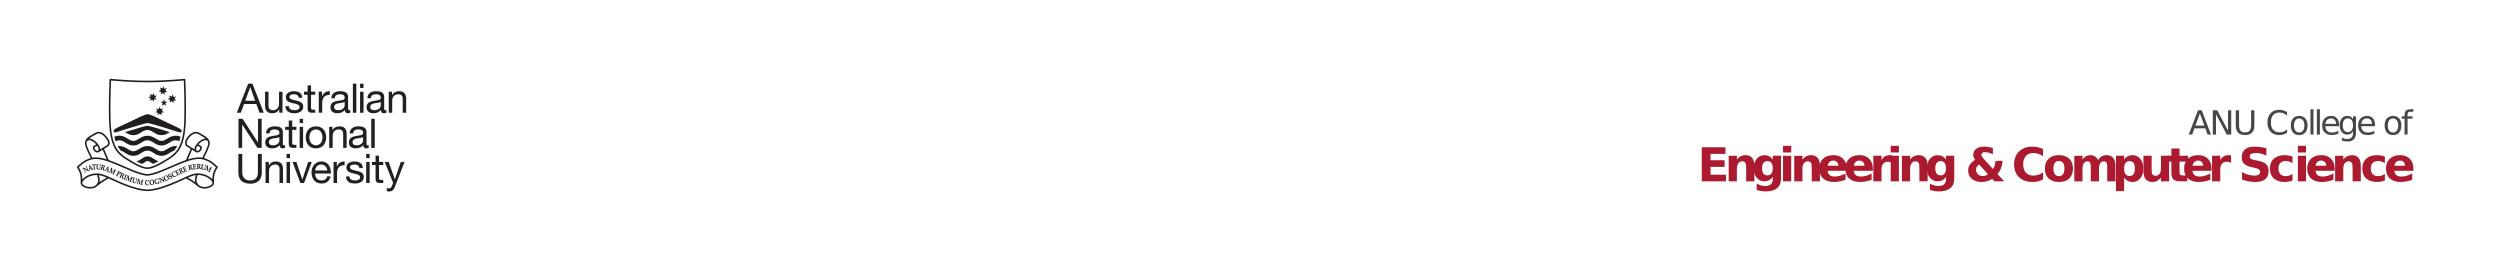 <?xml version="1.0" encoding="UTF-8" standalone="no"?>
<!-- Created with Inkscape (http://www.inkscape.org/) -->

<svg
   xmlns:dc="http://purl.org/dc/elements/1.1/"
   xmlns:cc="http://creativecommons.org/ns#"
   xmlns:rdf="http://www.w3.org/1999/02/22-rdf-syntax-ns#"
   xmlns:svg="http://www.w3.org/2000/svg"
   xmlns="http://www.w3.org/2000/svg"
   xmlns:sodipodi="http://sodipodi.sourceforge.net/DTD/sodipodi-0.dtd"
   xmlns:inkscape="http://www.inkscape.org/namespaces/inkscape"
   id="svg2"
   version="1.1"
   inkscape:version="0.91 r13725"
   xml:space="preserve"
   width="4212.991"
   height="450"
   viewBox="0 0 4212.991 450"
   sodipodi:docname="CECSframe2011L.svg"><rect x="0" y="0" width="4212.991" height="450" fill="#808080" stroke="none"/><defs
     id="defs6"><clipPath
       clipPathUnits="userSpaceOnUse"
       id="clipPath22"><path
         d="m 0,2383.937 3370.394,0 L 3370.394,0 0,0 0,2383.937 Z"
         id="path24"
         inkscape:connector-curvature="0" /></clipPath><clipPath
       clipPathUnits="userSpaceOnUse"
       id="clipPath126"><path
         d="m 103.783,101.894 443.814,0 0,151.828 -443.814,0 0,-151.828 z"
         id="path128"
         inkscape:connector-curvature="0" /></clipPath><clipPath
       clipPathUnits="userSpaceOnUse"
       id="clipPath142"><path
         d="m 0,2383.937 3370.394,0 L 3370.394,0 0,0 0,2383.937 Z"
         id="path144"
         inkscape:connector-curvature="0" /></clipPath></defs><sodipodi:namedview
     pagecolor="#ffffff"
     bordercolor="#666666"
     borderopacity="1"
     objecttolerance="10"
     gridtolerance="10"
     guidetolerance="10"
     inkscape:pageopacity="0"
     inkscape:pageshadow="2"
     inkscape:window-width="1366"
     inkscape:window-height="744"
     id="namedview4"
     showgrid="false"
     fit-margin-top="0"
     fit-margin-left="0"
     fit-margin-right="0"
     fit-margin-bottom="0"
     inkscape:zoom="0.31678649"
     inkscape:cx="1752.6627"
     inkscape:cy="179.71997"
     inkscape:window-x="0"
     inkscape:window-y="24"
     inkscape:window-maximized="1"
     inkscape:current-layer="text298" /><g
     id="g10"
     inkscape:groupmode="layer"
     inkscape:label="CECSframe2011L"
     transform="matrix(1.25,0,0,-1.25,0,450)"><path
       d="m 0,0 3370.393,0 0,360 L 0,360 0,0 Z"
       style="fill:#ffffff;fill-opacity:1;fill-rule:nonzero;stroke:none"
       id="path12"
       inkscape:connector-curvature="0" /><g
       id="g14"
       transform="translate(330.656,224.181)"><path
         d="M 0,0 13.293,0 6.754,18.293 6.65,18.293 0,0 Z m 3.903,23.007 5.769,0 15.326,-39.206 -5.77,0 -4.285,11.804 -16.584,0 -4.391,-11.804 -5.383,0 15.322,39.206"
         style="fill:#231f20;fill-opacity:1;fill-rule:nonzero;stroke:none"
         id="path16"
         inkscape:connector-curvature="0" /></g><g
       id="g18"><g
         id="g20"
         clip-path="url(#clipPath22)"><g
           id="g26"
           transform="translate(380.849,207.981)"><path
             d="m 0,0 -4.397,0 0,4.502 -0.105,0 c -1.978,-3.513 -5.166,-5.166 -9.228,-5.166 -7.469,0 -9.776,4.289 -9.776,10.379 l 0,18.672 4.672,0 0,-19.221 c 0,-3.459 2.194,-5.711 5.761,-5.711 5.654,0 8.405,3.794 8.405,8.902 l 0,16.03 4.668,0 0,-28.395"
             style="fill:#231f20;fill-opacity:1;fill-rule:nonzero;stroke:none"
             id="path28"
             inkscape:connector-curvature="0" /></g><g
           id="g30"
           transform="translate(389.357,216.935)"><path
             d="m 0,0 c 0.166,-4.177 3.787,-5.49 7.632,-5.49 2.91,0 6.863,0.656 6.863,4.222 0,3.629 -4.614,4.236 -9.282,5.276 -4.607,1.043 -9.278,2.581 -9.278,8.021 0,5.712 5.653,8.069 10.595,8.069 6.264,0 11.261,-1.979 11.647,-8.895 l -4.668,0 c -0.332,3.624 -3.52,4.776 -6.592,4.776 -2.802,0 -6.04,-0.769 -6.04,-3.625 0,-3.346 4.942,-3.895 9.282,-4.938 4.668,-1.043 9.278,-2.582 9.278,-8.072 0,-6.759 -6.31,-8.953 -12.08,-8.953 -6.372,0 -11.751,2.581 -12.029,9.609 L 0,0"
             style="fill:#231f20;fill-opacity:1;fill-rule:nonzero;stroke:none"
             id="path32"
             inkscape:connector-curvature="0" /></g><g
           id="g34"
           transform="translate(419.336,236.376)"><path
             d="m 0,0 5.657,0 0,-4.119 -5.657,0 0,-17.629 c 0,-2.141 0.606,-2.527 3.521,-2.527 l 2.136,0 0,-4.12 -3.57,0 c -4.831,0 -6.751,0.99 -6.751,6.207 l 0,18.069 -4.834,0 0,4.119 4.834,0 0,8.509 L 0,8.509 0,0"
             style="fill:#231f20;fill-opacity:1;fill-rule:nonzero;stroke:none"
             id="path36"
             inkscape:connector-curvature="0" /></g><g
           id="g38"
           transform="translate(429.711,236.376)"><path
             d="m 0,0 4.397,0 0,-5.982 0.108,0 c 2.253,4.552 5.38,6.808 10.438,6.638 l 0,-4.945 c -7.531,0 -10.271,-4.282 -10.271,-11.477 l 0,-12.629 -4.672,0 L 0,0"
             style="fill:#231f20;fill-opacity:1;fill-rule:nonzero;stroke:none"
             id="path40"
             inkscape:connector-curvature="0" /></g><g
           id="g42"
           transform="translate(464.636,222.643)"><path
             d="m 0,0 c -1.809,-1.313 -5.325,-1.368 -8.455,-1.917 -3.076,-0.549 -5.712,-1.654 -5.712,-5.108 0,-3.077 2.636,-4.173 5.492,-4.173 6.148,0 8.675,3.841 8.675,6.422 L 0,0 Z m 7.582,-14.553 c -0.828,-0.495 -1.871,-0.772 -3.351,-0.772 -2.419,0 -3.953,1.321 -3.953,4.392 -2.585,-3.017 -6.044,-4.392 -9.997,-4.392 -5.162,0 -9.39,2.31 -9.39,7.968 0,6.421 4.776,7.797 9.607,8.725 5.166,0.996 9.556,0.664 9.556,4.177 0,4.061 -3.35,4.726 -6.314,4.726 -3.953,0 -6.867,-1.206 -7.083,-5.383 l -4.668,0 c 0.27,7.029 5.711,9.502 12.029,9.502 5.108,0 10.65,-1.152 10.65,-7.798 l 0,-14.607 c 0,-2.195 0,-3.183 1.484,-3.183 0.386,0 0.819,0.057 1.43,0.273 l 0,-3.628"
             style="fill:#231f20;fill-opacity:1;fill-rule:nonzero;stroke:none"
             id="path44"
             inkscape:connector-curvature="0" /></g><path
           d="m 475.723,207.981 4.672,0 0,39.214 -4.672,0 0,-39.214 z"
           style="fill:#231f20;fill-opacity:1;fill-rule:nonzero;stroke:none"
           id="path46"
           inkscape:connector-curvature="0" /><path
           d="m 485.441,236.376 4.664,0 0,-28.395 -4.664,0 0,28.395 z m 4.668,5.101 -4.668,0 0,5.719 4.668,0 0,-5.719 z"
           style="fill:#231f20;fill-opacity:1;fill-rule:nonzero;stroke:none"
           id="path48"
           inkscape:connector-curvature="0" /><g
           id="g50"
           transform="translate(513.283,222.643)"><path
             d="m 0,0 c -1.816,-1.313 -5.325,-1.368 -8.459,-1.917 -3.072,-0.549 -5.711,-1.654 -5.711,-5.108 0,-3.077 2.639,-4.173 5.491,-4.173 6.152,0 8.679,3.841 8.679,6.422 L 0,0 Z m 7.582,-14.553 c -0.832,-0.495 -1.874,-0.772 -3.354,-0.772 -2.42,0 -3.954,1.321 -3.954,4.392 -2.581,-3.017 -6.044,-4.392 -9.997,-4.392 -5.158,0 -9.389,2.31 -9.389,7.968 0,6.421 4.779,7.797 9.61,8.725 5.166,0.996 9.552,0.664 9.552,4.177 0,4.061 -3.346,4.726 -6.31,4.726 -3.957,0 -6.867,-1.206 -7.087,-5.383 l -4.668,0 c 0.27,7.029 5.711,9.502 12.029,9.502 5.109,0 10.65,-1.152 10.65,-7.798 l 0,-14.607 c 0,-2.195 0,-3.183 1.48,-3.183 0.39,0 0.827,0.057 1.438,0.273 l 0,-3.628"
             style="fill:#231f20;fill-opacity:1;fill-rule:nonzero;stroke:none"
             id="path52"
             inkscape:connector-curvature="0" /></g><g
           id="g54"
           transform="translate(524.095,236.376)"><path
             d="m 0,0 4.394,0 0,-4.506 0.112,0 c 1.974,3.517 5.159,5.162 9.223,5.162 7.47,0 9.773,-4.281 9.773,-10.379 l 0,-18.672 -4.664,0 0,19.225 c 0,3.463 -2.195,5.707 -5.765,5.707 -5.654,0 -8.405,-3.787 -8.405,-8.894 l 0,-16.038 -4.668,0 L 0,0"
             style="fill:#231f20;fill-opacity:1;fill-rule:nonzero;stroke:none"
             id="path56"
             inkscape:connector-curvature="0" /></g><g
           id="g58"
           transform="translate(321.544,199.832)"><path
             d="m 0,0 5.545,0 20.646,-31.799 0.113,0 0,31.799 4.946,0 0,-39.214 -5.711,0 -20.485,31.47 -0.112,0 0,-31.47 -4.942,0 L 0,0 Z"
             style="fill:#231f20;fill-opacity:1;fill-rule:nonzero;stroke:none"
             id="path60"
             inkscape:connector-curvature="0" /></g><g
           id="g62"
           transform="translate(376.675,175.282)"><path
             d="m 0,0 c -1.809,-1.313 -5.329,-1.367 -8.455,-1.92 -3.076,-0.549 -5.712,-1.65 -5.712,-5.104 0,-3.077 2.636,-4.178 5.492,-4.178 6.148,0 8.675,3.848 8.675,6.427 L 0,0 Z m 7.582,-14.553 c -0.824,-0.494 -1.875,-0.768 -3.359,-0.768 -2.419,0 -3.949,1.321 -3.949,4.397 -2.581,-3.021 -6.04,-4.397 -9.993,-4.397 -5.17,0 -9.394,2.307 -9.394,7.967 0,6.423 4.78,7.799 9.611,8.73 5.162,0.989 9.552,0.657 9.552,4.173 0,4.065 -3.342,4.722 -6.31,4.722 -3.957,0 -6.867,-1.205 -7.087,-5.378 l -4.668,0 c 0.278,7.033 5.711,9.498 12.029,9.498 5.105,0 10.654,-1.152 10.654,-7.794 l 0,-14.607 c 0,-2.203 0,-3.192 1.484,-3.192 0.382,0 0.823,0.061 1.43,0.278 l 0,-3.625"
             style="fill:#231f20;fill-opacity:1;fill-rule:nonzero;stroke:none"
             id="path64"
             inkscape:connector-curvature="0" /></g><g
           id="g66"
           transform="translate(393.963,189.017)"><path
             d="m 0,0 5.661,0 0,-4.12 -5.661,0 0,-17.624 c 0,-2.145 0.607,-2.535 3.521,-2.535 l 2.14,0 0,-4.116 -3.57,0 c -4.835,0 -6.755,0.99 -6.755,6.206 l 0,18.069 -4.834,0 0,4.12 4.834,0 0,8.508 L 0,8.508 0,0"
             style="fill:#231f20;fill-opacity:1;fill-rule:nonzero;stroke:none"
             id="path68"
             inkscape:connector-curvature="0" /></g><path
           d="m 403.957,189.017 4.668,0 0,-28.391 -4.668,0 0,28.391 z m 4.668,5.107 -4.668,0 0,5.712 4.668,0 0,-5.712 z"
           style="fill:#231f20;fill-opacity:1;fill-rule:nonzero;stroke:none"
           id="path70"
           inkscape:connector-curvature="0" /><g
           id="g72"
           transform="translate(425.924,164.084)"><path
             d="M 0,0 C 4.888,0 8.841,3.849 8.841,10.712 8.841,17.629 4.888,21.47 0,21.47 -4.888,21.47 -8.841,17.629 -8.841,10.712 -8.841,3.849 -4.888,0 0,0 m 0,25.589 c 9.004,0 13.784,-6.534 13.784,-14.877 0,-8.293 -4.78,-14.835 -13.784,-14.835 -9.003,0 -13.784,6.542 -13.784,14.835 0,8.347 4.781,14.877 13.784,14.877"
             style="fill:#231f20;fill-opacity:1;fill-rule:nonzero;stroke:none"
             id="path74"
             inkscape:connector-curvature="0" /></g><g
           id="g76"
           transform="translate(443.823,189.017)"><path
             d="m 0,0 4.39,0 0,-4.502 0.112,0 c 1.978,3.512 5.163,5.158 9.224,5.158 7.469,0 9.776,-4.281 9.776,-10.379 l 0,-18.672 -4.668,0 0,19.221 c 0,3.462 -2.194,5.711 -5.761,5.711 -5.657,0 -8.409,-3.787 -8.409,-8.895 l 0,-16.037 -4.664,0 L 0,0"
             style="fill:#231f20;fill-opacity:1;fill-rule:nonzero;stroke:none"
             id="path78"
             inkscape:connector-curvature="0" /></g><g
           id="g80"
           transform="translate(489.456,175.282)"><path
             d="m 0,0 c -1.813,-1.313 -5.329,-1.367 -8.455,-1.92 -3.076,-0.549 -5.715,-1.65 -5.715,-5.104 0,-3.077 2.639,-4.178 5.491,-4.178 6.148,0 8.679,3.848 8.679,6.427 L 0,0 Z m 7.582,-14.553 c -0.828,-0.494 -1.871,-0.768 -3.354,-0.768 -2.416,0 -3.957,1.321 -3.957,4.397 -2.578,-3.021 -6.037,-4.397 -9.99,-4.397 -5.166,0 -9.39,2.307 -9.39,7.967 0,6.423 4.776,7.799 9.607,8.73 5.166,0.989 9.556,0.657 9.556,4.173 0,4.065 -3.35,4.722 -6.314,4.722 -3.953,0 -6.867,-1.205 -7.083,-5.378 l -4.672,0 c 0.274,7.033 5.715,9.498 12.029,9.498 5.105,0 10.654,-1.152 10.654,-7.794 l 0,-14.607 c 0,-2.203 0,-3.192 1.488,-3.192 0.378,0 0.819,0.061 1.426,0.278 l 0,-3.625"
             style="fill:#231f20;fill-opacity:1;fill-rule:nonzero;stroke:none"
             id="path82"
             inkscape:connector-curvature="0" /></g><path
           d="m 500.542,160.622 4.668,0 0,39.214 -4.668,0 0,-39.214 z"
           style="fill:#231f20;fill-opacity:1;fill-rule:nonzero;stroke:none"
           id="path84"
           inkscape:connector-curvature="0" /><g
           id="g86"
           transform="translate(352.898,127.433)"><path
             d="m 0,0 c 0,-9.885 -5.649,-15.098 -15.43,-15.098 -10.103,0 -16.09,4.664 -16.09,15.098 l 0,25.043 5.22,0 0,-25.043 c 0,-6.918 3.953,-10.708 10.87,-10.708 6.593,0 10.214,3.79 10.214,10.708 l 0,25.043 5.216,0 L 0,0"
             style="fill:#231f20;fill-opacity:1;fill-rule:nonzero;stroke:none"
             id="path88"
             inkscape:connector-curvature="0" /></g><g
           id="g90"
           transform="translate(358.003,141.656)"><path
             d="m 0,0 4.394,0 0,-4.506 0.111,0 c 1.975,3.521 5.163,5.163 9.224,5.163 7.47,0 9.777,-4.281 9.777,-10.376 l 0,-18.672 -4.672,0 0,19.221 c 0,3.466 -2.195,5.716 -5.758,5.716 -5.657,0 -8.405,-3.791 -8.405,-8.9 l 0,-16.037 -4.671,0 0,28.395"
             style="fill:#231f20;fill-opacity:1;fill-rule:nonzero;stroke:none"
             id="path92"
             inkscape:connector-curvature="0" /></g><path
           d="m 386.335,141.656 4.668,0 0,-28.395 -4.668,0 0,28.395 z m 4.665,5.105 -4.664,0 0,5.715 4.664,0 0,-5.715 z"
           style="fill:#231f20;fill-opacity:1;fill-rule:nonzero;stroke:none"
           id="path94"
           inkscape:connector-curvature="0" /><g
           id="g96"
           transform="translate(409.946,113.266)"><path
             d="m 0,0 -4.996,0 -10.542,28.395 5.217,0 7.96,-23.672 0.112,0 7.74,23.672 4.888,0 L 0,0 Z"
             style="fill:#231f20;fill-opacity:1;fill-rule:nonzero;stroke:none"
             id="path98"
             inkscape:connector-curvature="0" /></g><g
           id="g100"
           transform="translate(441.192,130.18)"><path
             d="m 0,0 c -0.216,4.447 -3.57,8.019 -8.185,8.019 -4.884,0 -7.797,-3.684 -8.126,-8.019 L 0,0 Z m 4.502,-7.91 c -1.256,-6.26 -5.762,-9.664 -12.134,-9.664 -9.061,0 -13.343,6.26 -13.618,14.938 0,8.51 5.6,14.77 13.344,14.77 10.051,0 13.123,-9.391 12.848,-16.257 l -21.253,0 c -0.162,-4.942 2.64,-9.336 8.842,-9.336 3.844,0 6.538,1.87 7.361,5.549 l 4.61,0"
             style="fill:#231f20;fill-opacity:1;fill-rule:nonzero;stroke:none"
             id="path102"
             inkscape:connector-curvature="0" /></g><g
           id="g104"
           transform="translate(449.697,141.656)"><path
             d="m 0,0 4.397,0 0,-5.985 0.108,0 c 2.245,4.559 5.383,6.812 10.434,6.642 l 0,-4.938 c -7.524,0 -10.271,-4.29 -10.271,-11.482 l 0,-12.632 -4.668,0 L 0,0"
             style="fill:#231f20;fill-opacity:1;fill-rule:nonzero;stroke:none"
             id="path106"
             inkscape:connector-curvature="0" /></g><g
           id="g108"
           transform="translate(471.004,122.22)"><path
             d="m 0,0 c 0.166,-4.178 3.787,-5.495 7.632,-5.495 2.913,0 6.867,0.657 6.867,4.231 0,3.624 -4.614,4.223 -9.282,5.271 -4.614,1.043 -9.282,2.577 -9.282,8.018 0,5.711 5.657,8.073 10.599,8.073 6.26,0 11.26,-1.979 11.643,-8.9 l -4.668,0 c -0.328,3.628 -3.516,4.784 -6.588,4.784 -2.798,0 -6.044,-0.773 -6.044,-3.628 0,-3.351 4.942,-3.9 9.278,-4.943 4.672,-1.04 9.29,-2.581 9.29,-8.072 0,-6.755 -6.322,-8.953 -12.088,-8.953 -6.368,0 -11.751,2.581 -12.025,9.614 L 0,0"
             style="fill:#231f20;fill-opacity:1;fill-rule:nonzero;stroke:none"
             id="path110"
             inkscape:connector-curvature="0" /></g><path
           d="m 493.676,141.656 4.668,0 0,-28.395 -4.668,0 0,28.395 z m 4.664,5.105 -4.664,0 0,5.715 4.664,0 0,-5.715 z"
           style="fill:#231f20;fill-opacity:1;fill-rule:nonzero;stroke:none"
           id="path112"
           inkscape:connector-curvature="0" /><g
           id="g114"
           transform="translate(510.976,141.656)"><path
             d="m 0,0 5.649,0 0,-4.119 -5.649,0 0,-17.633 c 0,-2.141 0.607,-2.522 3.509,-2.522 l 2.14,0 0,-4.121 -3.562,0 c -4.835,0 -6.755,0.994 -6.755,6.207 l 0,18.065 -4.838,0 0,4.119 4.838,0 0,8.513 4.668,0 0,-8.513"
             style="fill:#231f20;fill-opacity:1;fill-rule:nonzero;stroke:none"
             id="path116"
             inkscape:connector-curvature="0" /></g><g
           id="g118"
           transform="translate(532.936,109.472)"><path
             d="m 0,0 c -2.145,-5.546 -4.065,-7.578 -8.239,-7.578 -1.097,0 -2.195,0.116 -3.238,0.498 l 0,4.282 c 0.881,-0.274 1.816,-0.661 2.744,-0.661 1.924,0 2.964,0.936 3.849,2.581 l 1.92,4.839 -11.26,28.227 5.27,0 8.293,-23.235 0.108,0 7.969,23.235 4.942,0 L 0,0.004"
             style="fill:#231f20;fill-opacity:1;fill-rule:nonzero;stroke:none"
             id="path120"
             inkscape:connector-curvature="0" /></g></g></g><g
       id="g122"><g
         id="g124"
         clip-path="url(#clipPath126)"><g
           id="g130"
           transform="translate(287.147,125.894)"><path
             d="m 0,0 c -0.616,-2.291 -0.8,-5.271 -0.815,-7.751 -3.451,3.934 -10.584,8.161 -20.355,8.161 -4.104,0 -10.592,-2.148 -18.763,-6.21 l -0.38,-0.185 c -3.414,-1.623 -15.477,-7.222 -27.137,-11.183 -11.048,-3.756 -19.06,-4.135 -20.584,-4.17 l -0.507,0 -0.011,0 -0.411,0 c -1.496,0.031 -9.522,0.406 -20.601,4.17 -11.66,3.961 -23.718,9.56 -27.136,11.183 l -0.384,0.185 c -8.167,4.062 -14.658,6.21 -18.759,6.21 -9.767,0 -16.905,-4.227 -20.351,-8.161 -0.021,2.48 -0.203,5.46 -0.82,7.751 -0.83,3.084 -3.012,7.033 -3.953,8.668 1.654,1.554 6.398,5.827 10.403,7.748 4.915,2.361 7.792,3.346 12.872,3.346 10.002,0 23.612,-5.95 36.772,-11.697 9.619,-4.204 18.704,-8.176 26.322,-9.873 l 0.578,-0.131 c 0.81,-0.194 1.737,-0.417 3.121,-0.587 1.302,-0.163 2.015,-0.194 2.465,-0.194 0.313,0 1.022,0.031 2.328,0.194 1.379,0.173 2.305,0.393 3.12,0.587 l 0.578,0.131 c 7.618,1.697 16.699,5.669 26.319,9.873 13.164,5.75 26.771,11.697 36.768,11.697 5.087,0 7.96,-0.985 12.88,-3.346 C -2.442,14.495 2.307,10.222 3.961,8.668 3.016,7.033 0.835,3.084 0.004,0 L 0,0 Z m -4.749,-16.569 c -4.399,-1.959 -10.86,-2.133 -14.695,1.329 -0.008,0.004 -0.016,0.015 -0.028,0.027 -0.162,0.154 -1.302,1.307 -2.457,4.026 -0.945,2.23 0.411,7.053 1.143,9.417 12.54,-0.15 19.492,-7.46 20.087,-10.339 l 0.027,-0.391 c -0.012,-1.395 -1.567,-2.956 -4.077,-4.069 m -29.07,11.221 c 4.308,1.864 7.967,3.03 10.727,3.424 -0.986,-3.339 -1.778,-7.045 -1.034,-9.556 -2.425,1.785 -5.721,3.988 -9.693,6.132 m -119.074,-6.125 c 0.744,2.508 -0.046,6.214 -1.028,9.553 2.757,-0.398 6.419,-1.564 10.731,-3.424 -3.973,-2.144 -7.272,-4.347 -9.703,-6.129 m -2.187,0.286 c -1.148,-2.693 -2.276,-3.852 -2.446,-4.018 -0.019,-0.02 -0.031,-0.031 -0.039,-0.039 -3.839,-3.458 -10.296,-3.288 -14.701,-1.329 -2.505,1.113 -4.06,2.675 -4.071,4.069 l 0.027,0.395 c 0.595,2.875 7.55,10.189 20.086,10.336 0.736,-2.373 2.089,-7.192 1.144,-9.414 m -9.439,36.591 c -3.723,7.492 -6.936,13.965 -5.74,17.663 0.043,0.135 0.122,0.287 0.186,0.433 0.388,0.584 2.046,2.62 5.599,1.183 2.699,-1.102 5.187,-3.138 7.042,-5.263 l -4.316,-2.617 -0.11,-0.417 c -0.037,-0.143 -0.35,-1.418 0.069,-2.913 0.69,-2.482 3.088,-5.109 6.102,-4.954 0.226,0.011 0.852,0.092 1.343,0.297 0.054,0.016 0.141,0.062 0.257,0.127 0.027,0.016 0.064,0.028 0.087,0.043 l 5.244,3.261 5.464,-12.976 c -5.196,1.62 -10.092,2.659 -14.404,2.659 -1.844,0 -3.426,-0.139 -4.919,-0.398 -0.636,1.314 -1.278,2.62 -1.904,3.876 l 0,-0.004 z m 9.375,5.409 c -0.103,-0.045 -0.442,-0.126 -0.62,-0.134 -2.071,-0.062 -3.538,1.931 -3.942,3.373 -0.15,0.545 -0.147,1.055 -0.116,1.387 l 3.737,2.264 c 1.167,-1.673 1.863,-3.253 1.863,-4.308 0,-1.797 -0.653,-2.392 -0.843,-2.527 l -0.079,-0.051 0,-0.004 z m -2.889,22.066 0.887,0.49 c 1.697,0.951 3.463,1.074 5.404,0.399 4.674,-1.643 8.706,-7.47 9.831,-10.225 1.13,-2.798 -0.23,-4.494 -0.531,-4.827 l -9.659,-6.009 c 0.019,0.229 0.048,0.434 0.048,0.688 0,3.791 -5.466,10.808 -11.606,13.293 -1.275,0.514 -2.409,0.688 -3.416,0.641 2.28,1.805 6.759,4.29 9.042,5.55 m 129.772,-20.635 5.165,-3.208 c 0,0 0.004,-0.004 0.008,-0.012 l 0.023,-0.01 c 0.003,-0.004 0.011,-0.004 0.019,-0.008 0.203,-0.128 0.365,-0.197 0.418,-0.213 0.502,-0.193 1.083,-0.271 1.296,-0.274 3.039,-0.163 5.414,2.469 6.105,4.95 0.415,1.499 0.108,2.77 0.068,2.913 l -0.11,0.418 -4.309,2.616 c 1.847,2.125 4.34,4.165 7.039,5.263 3.549,1.441 5.207,-0.595 5.599,-1.183 0.06,-0.142 0.139,-0.294 0.186,-0.433 1.199,-3.694 -2.017,-10.17 -5.746,-17.663 -0.621,-1.267 -1.266,-2.558 -1.904,-3.872 -1.492,0.255 -3.07,0.394 -4.917,0.394 -4.31,0 -9.208,-1.035 -14.4,-2.658 l 5.46,12.98 z m 6.399,-1.427 c -0.091,0.047 -0.929,0.531 -0.929,2.578 0,1.051 0.696,2.635 1.867,4.305 l 3.73,-2.264 c 0.033,-0.332 0.033,-0.839 -0.114,-1.384 -0.403,-1.448 -1.918,-3.443 -3.941,-3.373 -0.174,0.008 -0.502,0.085 -0.613,0.138 m -13.2,12.841 c 0.787,2.829 4.709,8.084 9.054,9.893 2.211,0.924 4.276,0.857 6.14,-0.182 l 0.883,-0.49 c 2.292,-1.26 6.767,-3.741 9.045,-5.55 -1.005,0.047 -2.142,-0.127 -3.411,-0.641 -6.14,-2.485 -11.61,-9.502 -11.61,-13.293 0,-0.254 0.033,-0.459 0.052,-0.684 l -9.749,6.06 c -0.013,0.006 -1.457,1.1 -0.4,4.891 l -0.004,-0.004 z M 6.09,9.627 c -0.064,0.065 -6.283,6.189 -11.602,8.736 -2.537,1.221 -4.61,2.102 -6.714,2.69 0.556,1.14 1.119,2.284 1.665,3.388 3.938,7.914 7.336,14.758 5.864,19.295 -0.071,0.224 -0.185,0.448 -0.284,0.676 l 0.016,0.008 c -0.016,0.031 -0.037,0.061 -0.056,0.089 -0.582,1.294 -1.556,2.678 -2.704,3.775 -2.092,2.005 -7.374,4.923 -10.213,6.491 l -0.877,0.484 c -2.434,1.364 -5.207,1.461 -8.026,0.29 -5.207,-2.168 -9.401,-8.065 -10.307,-11.315 -1.504,-5.398 1.045,-7.126 1.321,-7.292 l 5.703,-3.54 -6.323,-15.023 C -43.059,16.11 -50.066,13.054 -56.96,10.044 -66.479,5.886 -75.476,1.952 -82.881,0.302 l -0.603,-0.143 c -0.764,-0.174 -1.629,-0.383 -2.9,-0.545 -1.133,-0.139 -1.741,-0.166 -2.104,-0.166 l -0.06,0 c -0.242,-0.004 -0.792,0.008 -2.085,0.166 -1.271,0.162 -2.137,0.367 -2.902,0.545 l -0.601,0.139 c -7.407,1.654 -16.402,5.584 -25.921,9.742 -6.894,3.01 -13.905,6.07 -20.513,8.335 l -6.324,15.02 5.702,3.547 0.162,0.121 c 0.124,0.115 2.952,2.796 1.124,7.287 -1.445,3.555 -5.979,9.645 -11.119,11.454 -2.525,0.884 -4.938,0.699 -7.174,-0.549 l -0.875,-0.487 c -2.836,-1.565 -8.119,-4.487 -10.211,-6.484 -1.152,-1.101 -2.122,-2.481 -2.703,-3.779 -0.021,-0.024 -0.041,-0.058 -0.056,-0.089 l 0.015,-0.008 c -0.102,-0.228 -0.216,-0.456 -0.287,-0.676 -1.469,-4.537 1.93,-11.377 5.863,-19.294 0.545,-1.101 1.107,-2.249 1.666,-3.389 -2.11,-0.587 -4.175,-1.469 -6.714,-2.686 -5.319,-2.55 -11.539,-8.675 -11.599,-8.74 -0.351,-0.352 -0.419,-0.896 -0.162,-1.33 0.035,-0.054 3.19,-5.259 4.162,-8.856 0.989,-3.691 0.749,-9.495 0.642,-11.285 -0.04,-0.223 -0.047,-0.435 -0.036,-0.644 l -0.004,0 0,-0.043 0,-0.031 c 0,-0.015 0.012,-0.019 0.012,-0.031 0.064,-2.264 2.047,-4.482 5.35,-5.951 2.187,-0.973 4.883,-1.592 7.616,-1.592 3.36,0 6.778,0.935 9.387,3.277 l 0,-0.004 0.015,0.015 0.004,0.004 c 0.015,0.012 0.033,0.024 0.06,0.055 0.593,0.533 6.513,5.773 15.386,10.321 0.857,-0.394 1.732,-0.811 2.631,-1.263 l 0.419,-0.202 c 3.441,-1.638 15.594,-7.28 27.367,-11.279 11.094,-3.771 19.063,-4.235 21.268,-4.286 l 0.968,0 0.029,0 c 2.179,0.051 10.146,0.515 21.239,4.286 11.777,3.999 23.93,9.641 27.371,11.279 l 0.419,0.202 c 0.898,0.452 1.774,0.869 2.632,1.263 8.876,-4.548 14.792,-9.792 15.385,-10.321 0.023,-0.027 0.044,-0.043 0.06,-0.055 0,0 0.004,0 0.004,-0.004 0.007,-0.003 0.011,-0.011 0.015,-0.015 l 0,0.004 c 2.609,-2.342 6.027,-3.277 9.382,-3.277 2.738,0 5.434,0.619 7.625,1.592 3.3,1.469 5.282,3.691 5.35,5.951 0,0.012 0.007,0.02 0.007,0.031 l 0,0.031 c 0,0.015 0.004,0.031 0.004,0.043 l -0.004,0 c 0.004,0.209 0,0.421 -0.034,0.644 -0.107,1.793 -0.356,7.594 0.637,11.285 0.972,3.601 4.127,8.806 4.158,8.86 0.261,0.43 0.197,0.977 -0.159,1.33"
             style="fill:#211d1d;fill-opacity:1;fill-rule:nonzero;stroke:none"
             id="path132"
             inkscape:connector-curvature="0" /></g><g
           id="g134"
           transform="translate(149.774,251.466)"><path
             d="m 0,0 c -0.203,-4.255 -0.895,-20.176 -0.895,-39.813 0,-23.587 1.552,-36.162 5.71,-46.41 4.103,-10.104 10.568,-15.178 23.496,-22.706 12.425,-7.241 17.569,-8.173 20.66,-8.173 l 0.016,0 c 3.089,0 8.234,0.932 20.658,8.173 12.935,7.528 19.398,12.602 23.496,22.706 4.168,10.248 5.708,22.823 5.708,46.41 0,19.641 -0.686,35.558 -0.891,39.813 -23.537,-2.067 -38.546,-2.377 -45.445,-2.377 -2.319,0 -3.507,0.035 -3.571,0.039 0,0 -1.19,-0.039 -3.504,-0.039 -6.902,0 -21.911,0.31 -45.446,2.377 L 0,0 Z m 48.991,-119.266 -0.016,0 c -3.575,0 -8.952,1.009 -21.751,8.459 -13.374,7.794 -20.075,13.073 -24.415,23.765 -4.277,10.534 -5.864,23.333 -5.864,47.229 0,22.965 0.937,40.868 0.949,41.045 0.012,0.294 0.151,0.569 0.373,0.766 0.216,0.192 0.506,0.289 0.802,0.258 24.103,-2.149 39.403,-2.469 46.376,-2.469 2.323,0 3.486,0.035 3.501,0.035 0.083,0 1.252,-0.035 3.575,-0.035 6.974,0 22.277,0.32 46.374,2.469 0.29,0.031 0.582,-0.066 0.808,-0.258 0.222,-0.197 0.355,-0.472 0.372,-0.766 0.008,-0.177 0.949,-18.08 0.949,-41.045 0,-23.896 -1.59,-36.699 -5.868,-47.229 -4.341,-10.692 -11.04,-15.971 -24.414,-23.765 -12.802,-7.45 -18.179,-8.459 -21.751,-8.459"
             style="fill:#211d1d;fill-opacity:1;fill-rule:nonzero;stroke:none"
             id="path136"
             inkscape:connector-curvature="0" /></g></g></g><g
       id="g138"><g
         id="g140"
         clip-path="url(#clipPath142)"><g
           id="g146"
           transform="translate(236.74,177.049)"><path
             d="m 0,0 c -5.018,0 -8.46,-2.176 -11.496,-4.097 -2.508,-1.58 -4.677,-2.948 -7.494,-2.948 -2.818,0 -4.985,1.364 -7.491,2.948 -3.04,1.921 -6.48,4.097 -11.506,4.097 -5.014,0 -8.457,-2.176 -11.492,-4.097 -2.508,-1.58 -4.676,-2.948 -7.495,-2.948 -2.817,0 -4.984,1.364 -7.492,2.948 C -67.506,-2.176 -70.945,0 -75.97,0 c -2.62,0 -4.803,-0.599 -6.732,-1.438 0.487,-2.141 1.046,-4.154 1.691,-6.043 1.534,0.769 3.126,1.294 5.045,1.294 3.228,0 5.528,-1.457 8.194,-3.138 2.906,-1.831 6.19,-3.906 10.798,-3.906 4.61,0 7.895,2.075 10.795,3.906 2.668,1.681 4.968,3.138 8.2,3.138 3.229,0 5.527,-1.457 8.194,-3.138 2.9,-1.831 6.188,-3.906 10.798,-3.906 4.607,0 7.895,2.075 10.795,3.906 2.668,1.681 4.965,3.138 8.204,3.138 1.918,0 3.509,-0.521 5.045,-1.294 0.641,1.893 1.197,3.899 1.68,6.04 C 4.811,-0.599 2.622,0 0.004,0"
             style="fill:#211d1d;fill-opacity:1;fill-rule:nonzero;stroke:none"
             id="path148"
             inkscape:connector-curvature="0" /></g><g
           id="g150"
           transform="translate(168.964,181.644)"><path
             d="m 0,0 c 2.902,-1.832 6.189,-3.907 10.799,-3.907 4.606,0 7.894,2.075 10.794,3.907 2.669,1.685 4.968,3.137 8.197,3.137 3.228,0 5.531,-1.452 8.197,-3.137 2.901,-1.832 6.189,-3.907 10.795,-3.907 4.606,0 7.899,2.075 10.799,3.907 0.139,0.088 0.272,0.174 0.415,0.262 C 57.428,1.063 39.195,6.515 39.172,6.53 34.461,7.859 30.817,8.779 29.741,8.779 l -0.064,0 C 27.181,8.779 10.911,3.817 -0.431,0.27 -0.288,0.182 -0.145,0.088 0,0"
             style="fill:#211d1d;fill-opacity:1;fill-rule:nonzero;stroke:none"
             id="path152"
             inkscape:connector-curvature="0" /></g><g
           id="g154"
           transform="translate(236.74,163.126)"><path
             d="m 0,0 c -5.018,0 -8.46,-2.172 -11.496,-4.088 -2.508,-1.589 -4.677,-2.953 -7.494,-2.953 -2.818,0 -4.985,1.364 -7.491,2.953 -3.04,1.916 -6.48,4.088 -11.506,4.088 -5.014,0 -8.457,-2.172 -11.492,-4.088 -2.508,-1.589 -4.676,-2.953 -7.495,-2.953 -2.817,0 -4.984,1.364 -7.492,2.953 C -67.506,-2.172 -70.945,0 -75.97,0 c -0.771,0 -1.496,-0.063 -2.197,-0.154 1.298,-2.362 2.806,-4.413 4.599,-6.319 2.076,-0.506 3.839,-1.611 5.796,-2.847 2.902,-1.832 6.19,-3.908 10.794,-3.908 4.61,0 7.899,2.076 10.795,3.908 2.668,1.684 4.968,3.137 8.2,3.137 3.229,0 5.528,-1.457 8.194,-3.137 2.9,-1.832 6.188,-3.908 10.799,-3.908 4.606,0 7.894,2.076 10.798,3.908 1.955,1.232 3.719,2.341 5.798,2.847 1.791,1.906 3.304,3.957 4.593,6.315 C 1.5,-0.063 0.771,0.004 0,0.004"
             style="fill:#211d1d;fill-opacity:1;fill-rule:nonzero;stroke:none"
             id="path156"
             inkscape:connector-curvature="0" /></g><g
           id="g158"
           transform="translate(207.288,145.864)"><path
             d="m 0,0 c -2.437,1.643 -4.962,3.343 -8.538,3.343 -3.063,0 -5.308,-1.566 -7.483,-3.072 -2.069,-1.438 -4.207,-2.902 -7.491,-3.579 3.186,-1.684 5.721,-2.821 7.779,-3.578 1.227,0.696 2.299,1.422 3.246,2.075 1.804,1.256 2.881,1.967 3.957,1.967 1.601,0 2.907,-0.827 5.072,-2.288 0.761,-0.51 1.591,-1.07 2.517,-1.619 2.009,0.77 4.471,1.894 7.51,3.501 -2.674,0.646 -4.587,1.917 -6.565,3.246"
             style="fill:#211d1d;fill-opacity:1;fill-rule:nonzero;stroke:none"
             id="path160"
             inkscape:connector-curvature="0" /></g><g
           id="g162"
           transform="translate(220.46,243.86)"><path
             d="m 0,0 0.989,-3.493 3.515,0.708 -2.149,-2.922 2.781,-2.334 -3.625,-0.131 -0.094,-3.641 -2.379,2.721 -2.892,-2.172 0.633,3.539 -3.485,0.928 3.153,1.704 -1.436,3.308 3.323,-1.391 1.662,3.18"
             style="fill:#211d1d;fill-opacity:1;fill-rule:nonzero;stroke:none"
             id="path164"
             inkscape:connector-curvature="0" /></g><g
           id="g166"
           transform="translate(205.404,231.724)"><path
             d="m 0,0 -3.07,1.896 0.902,-3.492 -3.383,-1.194 3.296,-1.453 -1.175,-3.397 3.198,1.689 1.919,-3.061 0.66,3.578 3.606,-0.432 -2.39,2.735 2.583,2.559 -3.584,-0.155 -0.433,3.61 -2.133,-2.875"
             style="fill:#211d1d;fill-opacity:1;fill-rule:nonzero;stroke:none"
             id="path168"
             inkscape:connector-curvature="0" /></g><g
           id="g170"
           transform="translate(231.207,229.71)"><path
             d="m 0,0 -3.252,1.558 1.27,-3.378 -3.237,-1.541 3.428,-1.102 -0.819,-3.505 3.006,2.021 2.228,-2.848 0.282,3.633 L 6.538,-5.221 3.874,-2.747 6.177,0.065 2.624,-0.46 1.822,3.084 -0.004,0.004"
             style="fill:#211d1d;fill-opacity:1;fill-rule:nonzero;stroke:none"
             id="path172"
             inkscape:connector-curvature="0" /></g><g
           id="g174"
           transform="translate(219.935,222.94)"><path
             d="M 0,0 -3.436,-0.136 -0.709,-2.246 -1.687,-5.53 1.14,-3.582 3.988,-5.53 3.014,-2.211 5.736,-0.136 2.314,-0.051 1.151,3.203 0,0.004"
             style="fill:#211d1d;fill-opacity:1;fill-rule:nonzero;stroke:none"
             id="path176"
             inkscape:connector-curvature="0" /></g><g
           id="g178"
           transform="translate(213.917,212.781)"><path
             d="m 0,0 -3.455,1.027 1.776,-3.133 -2.96,-2.029 3.563,-0.553 -0.257,-3.589 2.647,2.458 2.651,-2.458 -0.294,3.631 3.594,0.511 -3.013,2.025 1.834,3.137 -3.427,-1.074 -1.345,3.37 -1.318,-3.331"
             style="fill:#211d1d;fill-opacity:1;fill-rule:nonzero;stroke:none"
             id="path180"
             inkscape:connector-curvature="0" /></g><g
           id="g182"
           transform="translate(199.014,194.082)"><path
             d="m 0,0 c 3.833,0 40.31,-11.701 41.37,-12.021 1.057,-0.31 4.535,-1.724 4.535,1.244 0,2.964 -4.836,4.413 -19.006,11.19 -14.17,6.778 -23.418,11.581 -26.851,11.581 -3.435,0 -12.682,-4.803 -26.852,-11.581 -14.17,-6.777 -19.006,-8.226 -19.006,-11.19 0,-2.968 3.477,-1.554 4.531,-1.244 C -40.223,-11.701 -3.893,0 -0.064,0 L 0,0"
             style="fill:#211d1d;fill-opacity:1;fill-rule:nonzero;stroke:none"
             id="path184"
             inkscape:connector-curvature="0" /></g><g
           id="g186"
           transform="translate(113.107,132.39)"><path
             d="m 0,0 c 0.487,-0.267 0.929,-0.514 1.374,-0.75 -0.425,0.213 -0.86,0.426 -1.33,0.661 L 0,0 Z M 2.776,-4.096 2.778,-4.1 2.772,-4.104 l -0.005,0 c 0,0 0.005,0.004 0.005,0.008 l 0.004,0 z m 0.213,-0.251 -0.006,0 0.006,0 z m -4.76,5.117 0.011,-0.02 -0.013,0.02 0.002,0 z M 5.168,-1.287 C 5.033,-1.225 4.857,-1.14 4.707,-1.066 4.85,-1.116 5,-1.186 5.132,-1.217 l 0.036,-0.07 z M 2.297,2.774 2.309,2.756 2.293,2.774 l 0.004,0 z M 3.988,3.69 C 3.982,3.687 3.973,3.687 3.969,3.679 3.973,3.687 3.978,3.687 3.988,3.69 l 0,-0.003 0,0.003 z M 4.22,1.917 C 3.976,2.435 3.835,2.782 3.802,2.976 3.814,2.999 3.878,3.08 4.307,3.389 L 4.019,3.795 C 3.638,3.582 3.327,3.416 3.08,3.297 2.829,3.169 2.548,3.041 2.193,2.81 L 2.479,2.404 C 2.823,2.57 2.995,2.586 3.049,2.601 3.061,2.597 3.103,2.574 3.178,2.454 3.345,2.191 3.822,1.264 4.595,-0.305 L 4.933,-0.822 5.108,-1.179 C 4.569,-0.932 3.884,-0.583 3.035,-0.127 1.797,0.545 0.723,1.145 -0.251,1.686 L -1.123,1.218 C -1.273,1.145 -1.507,1.04 -1.874,0.797 l 0.282,-0.41 c 0.344,0.142 0.454,0.17 0.535,0.181 l 0.091,0.058 0.06,-0.158 c 0.044,-0.062 0.12,-0.194 0.224,-0.402 L 0.663,-2.619 C 0.856,-3.01 1.007,-3.323 1.117,-3.574 1.306,-4.007 1.422,-4.289 1.461,-4.401 L 1.536,-4.378 1.472,-4.602 C 1.455,-4.621 1.36,-4.684 0.976,-4.988 l 0.222,-0.445 0.072,0.038 c 0.403,0.233 0.728,0.399 0.969,0.522 L 3.089,-4.382 2.916,-4.026 2.809,-3.995 2.74,-4.034 C 2.67,-4.072 2.546,-4.111 2.378,-4.169 l 0.024,-0.073 -0.184,0.096 c -0.033,0.039 -0.12,0.173 -0.34,0.58 -0.261,0.49 -0.501,0.958 -0.725,1.414 l -0.654,1.148 -0.437,0.885 c 2.465,-1.357 4.382,-2.381 5.744,-3.034 0.236,0.069 0.464,0.139 0.697,0.197 l 0.072,0.178 C 6.335,-2.376 5.732,-1.186 4.776,0.746 4.65,0.993 4.469,1.384 4.222,1.913"
             style="fill:#211d1d;fill-opacity:1;fill-rule:nonzero;stroke:none"
             id="path188"
             inkscape:connector-curvature="0" /></g><g
           id="g190"
           transform="translate(125.706,131.602)"><path
             d="M 0,0 -0.002,0.012 0.004,0 0,0 Z m -2.427,-0.784 0.037,0.012 -0.037,-0.012 z m -1.725,-0.426 0,0.016 0.006,-0.016 -0.006,0 z m 0.043,2.76 C -4.384,1.473 -4.62,1.396 -4.784,1.291 -4.809,1.279 -4.846,1.271 -4.875,1.264 l 0.107,2.438 1.122,-1.445 0.331,-0.46 C -3.551,1.724 -3.814,1.643 -4.109,1.55 M -4.95,1.244 -4.925,1.831 -4.927,1.248 c -0.008,0 -0.013,-0.004 -0.023,-0.004 m 1.683,0.487 C -3.283,1.728 -3.302,1.724 -3.315,1.72 c 0.013,0.008 0.029,0.011 0.042,0.023 L -3.267,1.731 Z M -0.293,0.367 C -0.425,0.336 -0.51,0.332 -0.51,0.332 L -4.703,5.819 -5.327,5.584 -5.589,-0.197 C -5.624,-0.653 -5.644,-0.92 -5.655,-0.989 l -0.102,-0.213 c -0.012,-0.012 -0.07,-0.046 -0.4,-0.251 l 0.136,-0.468 1.968,0.657 -0.207,0.445 c -0.24,-0.058 -0.41,-0.085 -0.615,0.007 -0.019,0.066 -0.04,0.271 -0.032,0.843 l -0.045,0.541 1.981,0.634 0.643,-0.935 c 0.135,-0.19 0.18,-0.291 0.191,-0.415 -0.011,-0.01 -0.085,-0.057 -0.547,-0.293 L -2.473,-0.885 0.099,-0.054 -0.1,0.395 -0.288,0.363"
             style="fill:#211d1d;fill-opacity:1;fill-rule:nonzero;stroke:none"
             id="path192"
             inkscape:connector-curvature="0" /></g><g
           id="g194"
           transform="translate(128.697,131.833)"><path
             d="M 0,0 0,0.02 0.008,0 0.004,0 0,0 Z M 0.599,6.852 0.456,6.972 C 0.33,6.937 0.205,6.914 0.081,6.891 -0.151,6.852 -0.613,6.794 -1.31,6.713 L -2.983,6.52 C -3.658,6.438 -4.114,6.388 -4.351,6.373 -4.496,6.361 -4.633,6.357 -4.765,6.357 L -4.871,6.206 c 0.038,-0.162 0.07,-0.309 0.095,-0.448 0.013,-0.085 0.064,-0.459 0.237,-1.19 l 0.412,0.127 c -0.027,0.279 -0.037,0.526 -0.027,0.758 l 0.12,0.158 c 0.22,0.051 0.481,0.089 0.776,0.127 l 0.51,0.132 C -2.73,5.777 -2.672,5.333 -2.58,4.541 l 0.345,-2.918 c 0.1,-0.865 0.11,-1.159 0.1,-1.248 C -2.143,0.298 -2.168,0.244 -2.21,0.213 -2.234,0.201 -2.328,0.151 -2.819,-0.004 l 0.054,-0.482 0.079,0.015 c 0.506,0.089 0.955,0.155 1.343,0.201 0.367,0.046 0.817,0.081 1.424,0.197 l -0.127,0.475 c -0.377,-0.035 -0.547,-0.007 -0.563,0 -0.048,0.024 -0.085,0.066 -0.108,0.127 -0.031,0.094 -0.089,0.387 -0.189,1.249 l -0.339,2.917 c -0.092,0.778 -0.14,1.217 -0.212,1.252 l 0.593,0.071 c 0.313,0.038 0.584,0.057 0.895,0.057 0,0 0.019,-0.031 0.058,-0.17 0.057,-0.22 0.102,-0.456 0.222,-0.773 l 0.414,0.12 C 0.655,5.924 0.618,6.279 0.616,6.322 0.604,6.473 0.599,6.643 0.601,6.844"
             style="fill:#211d1d;fill-opacity:1;fill-rule:nonzero;stroke:none"
             id="path196"
             inkscape:connector-curvature="0" /></g><g
           id="g198"
           transform="translate(129.881,138.708)"><path
             d="M 0,0 0,-0.008 -0.004,0 0,0 Z m 2.556,-0.136 0,0.004 0,-0.004 z m 1.689,-0.219 0,-0.016 -0.004,0.016 0.004,0 z m 1.86,-0.082 -0.022,0 0.022,0 z m 0.047,-0.336 0,0.003 0,-0.003 z M 5.694,-0.951 c 0.015,0.012 0.066,0.039 0.226,0.039 0.062,0.004 0.135,-0.008 0.302,0.058 l -0.035,0.487 -1.04,0.054 C 5.053,-0.302 4.759,-0.244 4.173,-0.274 L 4.21,-0.762 C 4.571,-0.8 4.71,-0.857 4.821,-0.974 4.834,-1.032 4.846,-1.206 4.815,-1.704 4.801,-1.894 4.757,-2.415 4.686,-3.277 L 4.603,-4.273 C 4.546,-4.954 4.459,-5.414 4.345,-5.649 4.235,-5.874 4.065,-6.052 3.837,-6.175 3.609,-6.303 3.304,-6.35 2.941,-6.318 2.618,-6.295 2.355,-6.214 2.16,-6.09 1.967,-5.963 1.826,-5.813 1.743,-5.627 1.658,-5.441 1.617,-5.197 1.617,-4.9 c 0,0.139 0.026,0.51 0.076,1.097 l 0.139,1.712 c 0.06,0.677 0.116,1.117 0.237,1.434 0.026,0.019 0.099,0.047 0.286,0.047 0.07,0.003 0.151,0 0.327,0.057 l -0.039,0.49 -2.708,0.152 0.028,-0.487 0.574,-0.194 C 0.551,-0.63 0.563,-0.719 0.559,-0.881 0.539,-1.248 0.514,-1.658 0.476,-2.117 l -0.192,-2.18 c -0.04,-0.521 -0.06,-0.843 -0.056,-0.959 0,-0.197 0.041,-0.401 0.116,-0.622 0.075,-0.22 0.195,-0.429 0.356,-0.614 0.158,-0.194 0.38,-0.344 0.645,-0.471 0.363,-0.167 0.765,-0.271 1.19,-0.306 0.114,-0.011 0.224,-0.019 0.33,-0.019 0.238,0 0.458,0.027 0.657,0.073 0.292,0.074 0.551,0.19 0.775,0.36 0.223,0.169 0.4,0.363 0.536,0.584 0.131,0.219 0.231,0.49 0.295,0.807 0.066,0.313 0.106,0.614 0.131,0.911 l 0.099,1.157 c 0.031,0.335 0.077,0.799 0.145,1.382 0.091,0.75 0.125,0.928 0.203,1.067"
             style="fill:#211d1d;fill-opacity:1;fill-rule:nonzero;stroke:none"
             id="path200"
             inkscape:connector-curvature="0" /></g><g
           id="g202"
           transform="translate(144.119,128.692)"><path
             d="M 0,0 0.035,-0.012 0,0 Z m -1.636,0.691 0,0.012 0,-0.012 z m -4.645,1.426 0.002,0.012 0,-0.016 c 0,0 -0.002,0 -0.002,0.004 m -2.51,0.569 c 0.002,0 0.012,0 0.018,-0.004 -0.006,0 -0.016,0.004 -0.018,0.004 m 9.622,-0.152 0,-0.012 C 0.815,2.53 0.8,2.538 0.785,2.538 0.8,2.534 0.815,2.53 0.831,2.53 l 0,0.004 z m 0.003,0.07 C 0.597,2.686 0.34,2.773 0.044,2.886 -0.234,2.986 -0.483,3.087 -0.684,3.087 -0.699,3.095 -0.721,3.099 -0.732,3.106 L 0.812,5.004 0.846,3.195 0.834,2.607 l 0,-0.003 z m -1.646,0.533 0.37,0.457 -0.354,-0.465 c -0.004,0 -0.012,0 -0.016,0.008 m 3.206,-3.49 c -0.155,0.074 -0.189,0.097 -0.193,0.105 l -0.056,-0.058 -0.008,0.232 0,0.479 L 2.125,6.657 1.484,6.835 -1.372,3.342 C -1.773,2.855 -2.042,2.526 -2.181,2.36 -2.479,2.013 -2.659,1.819 -2.709,1.762 L -2.653,1.711 -2.916,1.657 c -0.011,0 -0.075,0.008 -0.299,0.028 l 0.011,0.081 c -0.154,0.046 -0.2,0.077 -0.299,0.213 -0.031,0.065 -0.104,0.285 -0.224,0.644 L -4.241,4.521 C -4.25,4.556 -4.276,4.66 -4.326,4.834 -4.372,4.996 -4.413,5.146 -4.5,5.216 c 0,0.012 -0.002,0.012 -0.002,0.015 0.48,0.082 0.87,0.255 1.161,0.526 0.294,0.274 0.493,0.614 0.595,1.009 0.087,0.336 0.081,0.645 -0.013,0.923 -0.093,0.279 -0.249,0.491 -0.454,0.623 -0.197,0.131 -0.508,0.251 -0.945,0.363 -0.218,0.061 -0.498,0.12 -0.839,0.185 -0.204,0.038 -0.448,0.097 -0.728,0.17 -0.33,0.081 -0.585,0.155 -0.788,0.216 -0.35,0.105 -0.556,0.166 -0.711,0.124 l -0.05,-0.479 c 0.425,-0.143 0.52,-0.212 0.556,-0.286 0.006,-0.042 -0.011,-0.189 -0.133,-0.7 L -7.935,3.756 c -0.07,-0.244 -0.131,-0.426 -0.286,-0.65 -0.052,0 -0.184,0.016 -0.612,0.035 L -8.88,2.631 C -8.517,2.558 -8.128,2.469 -7.709,2.36 -7.238,2.24 -6.78,2.105 -6.229,2.024 l 0.056,0.51 c -0.251,0.07 -0.4,0.12 -0.541,0.251 -0.006,0.028 -0.006,0.109 0.041,0.333 0.019,0.085 0.106,0.46 0.262,1.116 0.13,0.534 0.255,1.04 0.379,1.512 0.077,0.301 0.24,0.9 0.489,1.789 0.11,0.402 0.182,0.649 0.147,0.711 C -5.274,8.238 -5.149,8.223 -5.02,8.188 -4.739,8.114 -4.55,8.041 -4.459,7.975 -4.318,7.867 -4.21,7.701 -4.15,7.492 -4.084,7.283 -4.09,7.036 -4.16,6.762 -4.233,6.487 -4.351,6.244 -4.515,6.051 -4.678,5.861 -4.846,5.746 -5.016,5.695 c -0.177,-0.043 -0.377,0 -0.811,0.039 L -5.908,5.506 c 0.057,-0.085 0.114,-0.205 0.158,-0.36 0.101,-0.316 0.212,-0.75 0.336,-1.291 l 0.431,-1.9 C -4.961,1.843 -4.952,1.746 -4.894,1.6 -4.678,1.557 -4.465,1.51 -4.25,1.456 -4.084,1.414 -3.82,1.34 -3.478,1.24 l -0.005,-0.019 1.895,-0.626 0.096,0.483 c -0.394,0.166 -0.475,0.235 -0.488,0.37 0.025,0.07 0.125,0.24 0.477,0.697 L -1.213,2.604 0.751,1.928 0.713,0.795 C 0.705,0.563 0.684,0.455 0.609,0.352 0.578,0.352 0.464,0.37 0,0.443 l -0.095,-0.482 1.382,-0.476 1.148,-0.471 0.129,0.556 -0.166,0.085"
             style="fill:#211d1d;fill-opacity:1;fill-rule:nonzero;stroke:none"
             id="path204"
             inkscape:connector-curvature="0" /></g><g
           id="g206"
           transform="translate(151.531,125.546)"><path
             d="M 0,0 0.031,-0.012 0,0 Z M 2.844,4.766 2.152,3.216 2.726,4.653 2.844,4.766 Z M -1.551,6.74 -1.59,5.387 l -0.029,1.202 0.068,0.154 0,-0.003 z M -3.107,1.48 -3.095,1.5 -3.099,1.473 c -0.004,0 -0.004,0 -0.008,0.007 M -4.863,2.184 C -4.855,2.18 -4.848,2.18 -4.84,2.172 c -0.008,0 -0.019,0.008 -0.023,0.008 l 0,0.004 z M -2.156,8.409 -2.16,8.397 -2.156,8.409 Z M -0.46,2.33 -0.416,3.729 -0.408,2.381 C -0.423,2.361 -0.438,2.35 -0.46,2.334 l 0,-0.004 z M 5.072,5.252 5.037,5.264 5.072,5.252 Z M 5.01,4.742 5.172,5.295 4.021,5.77 C 3.93,5.813 3.719,5.92 3.304,6.071 3.118,5.866 2.96,5.696 2.825,5.564 2.691,5.426 2.326,5.078 1.741,4.518 L 0.68,3.502 C 0.471,3.297 0.182,2.999 -0.114,2.651 -0.207,2.57 -0.286,2.497 -0.384,2.404 l 0.15,5.313 C -0.506,7.811 -0.767,7.918 -1.03,8.03 -1.227,8.123 -1.583,8.293 -2.201,8.51 L -2.334,8.026 c 0.129,-0.065 0.269,-0.15 0.419,-0.255 l 0.072,-0.15 C -1.853,7.566 -1.903,7.393 -2.164,6.782 -2.363,6.314 -2.604,5.777 -2.869,5.171 -3.178,4.494 -3.391,4.023 -3.526,3.745 -3.794,3.181 -3.973,2.817 -4.067,2.651 -4.115,2.574 -4.146,2.543 -4.226,2.512 c -0.021,0 -0.115,0.011 -0.61,0.112 L -4.961,2.138 C -4.724,2.057 -4.413,1.925 -4.028,1.755 -3.731,1.623 -3.447,1.48 -3.07,1.372 l 0.133,0.483 c -0.311,0.166 -0.4,0.228 -0.423,0.251 l -0.129,0.074 0.091,0.146 c 0.019,0.07 0.137,0.36 0.351,0.866 0.218,0.51 0.408,0.947 0.574,1.31 L -2.035,5.669 -1.639,6.555 -1.71,3.884 C -1.726,3.447 -1.749,2.787 -1.793,1.913 -1.809,1.399 -1.835,0.998 -1.809,0.631 l 0.345,-0.098 c 0.158,0.167 0.372,0.375 0.637,0.635 0.431,0.433 0.767,0.757 1.005,0.984 L 1.658,3.66 2.691,4.634 1.306,1.542 C 1.028,0.912 0.854,0.549 0.783,0.453 0.709,0.341 0.657,0.321 0.642,0.313 0.604,0.313 0.491,0.337 0.019,0.445 l -0.129,-0.483 1.202,-0.503 1.275,-0.606 0.17,0.548 c -0.392,0.213 -0.441,0.255 -0.483,0.403 0.023,0.089 0.11,0.328 0.253,0.711 0.027,0.061 0.126,0.29 0.297,0.668 L 4.15,4.572 c 0.108,0.236 0.195,0.317 0.317,0.348 0.095,0 0.23,-0.043 0.408,-0.124 L 5.002,4.738"
             style="fill:#211d1d;fill-opacity:1;fill-rule:nonzero;stroke:none"
             id="path208"
             inkscape:connector-curvature="0" /></g><g
           id="g210"
           transform="translate(156.183,123.375)"><path
             d="M 0,0 C 0.004,0 0.004,-0.004 0.018,-0.008 0.008,-0.008 0.004,0 -0.004,0 L 0,0 Z m 2.831,6.171 -0.004,-0.008 0,0.008 0.004,0 z M 5.909,1.959 C 6.185,2.187 6.407,2.477 6.569,2.816 6.731,3.169 6.795,3.489 6.755,3.778 6.716,4.065 6.614,4.305 6.452,4.482 6.289,4.664 6.036,4.834 5.7,4.992 L 2.794,6.268 2.653,5.8 3.138,5.444 C 3.138,5.425 3.13,5.375 3.087,5.267 3.051,5.178 2.953,4.954 2.79,4.595 L 1.679,2.187 C 1.401,1.611 1.14,1.085 0.891,0.63 0.773,0.417 0.725,0.359 0.657,0.324 0.595,0.324 0.456,0.352 0.044,0.456 L -0.099,-0.039 C 0.234,-0.171 0.578,-0.325 0.932,-0.491 1.256,-0.649 1.733,-0.886 2.367,-1.21 l 0.075,-0.039 0.182,0.561 -0.487,0.282 -0.038,-0.07 -0.041,0.205 c 0.004,0.05 0.044,0.178 0.183,0.487 0.197,0.452 0.391,0.885 0.59,1.299 l 1.213,2.55 C 4.22,4.413 4.353,4.679 4.365,4.814 4.552,4.776 4.71,4.722 4.848,4.656 5.126,4.524 5.292,4.335 5.354,4.072 5.421,3.806 5.358,3.478 5.176,3.091 5.002,2.716 4.793,2.473 4.56,2.353 4.326,2.233 4.228,2.152 3.764,2.407 3.721,2.438 3.685,2.477 3.549,2.534 L 3.379,2.453 3.383,2.403 C 3.387,2.253 3.383,2.129 3.397,1.967 3.462,1.905 3.534,1.854 3.613,1.804 3.685,1.758 3.768,1.716 3.851,1.673 4.179,1.519 4.539,1.468 4.927,1.519 5.308,1.572 5.644,1.72 5.916,1.951"
             style="fill:#211d1d;fill-opacity:1;fill-rule:nonzero;stroke:none"
             id="path212"
             inkscape:connector-curvature="0" /></g><g
           id="g214"
           transform="translate(163.183,120.171)"><path
             d="M 0,0 0.008,0.016 0.004,0 -0.004,0 0,0 Z m -2.365,1.009 c 0,0 0.004,-0.004 0.012,-0.004 l -0.008,0 0,0.004 -0.004,0 z M 2.707,-0.618 C 2.688,-0.549 2.651,-0.324 2.601,0.051 2.593,0.074 2.582,0.26 2.549,0.604 L 2.431,2.006 c 0,0.035 -0.012,0.142 -0.029,0.324 -0.016,0.174 -0.027,0.337 -0.054,0.422 0.465,0 0.865,0.103 1.19,0.312 C 3.874,3.277 4.131,3.578 4.301,3.945 4.448,4.263 4.5,4.568 4.456,4.857 4.409,5.151 4.301,5.383 4.12,5.549 3.949,5.716 3.666,5.886 3.254,6.075 3.047,6.168 2.786,6.279 2.458,6.411 2.265,6.484 2.039,6.581 1.774,6.705 1.465,6.844 1.227,6.956 1.061,7.041 0.721,7.219 0.502,7.331 0.361,7.304 L 0.226,6.84 C 0.626,6.619 0.702,6.543 0.721,6.469 0.717,6.411 0.665,6.257 0.468,5.801 L -1.337,1.905 c -0.11,-0.227 -0.205,-0.389 -0.384,-0.587 -0.028,0 -0.133,0.024 -0.605,0.139 L -2.469,0.963 C -2.123,0.827 -1.752,0.669 -1.36,0.487 -0.921,0.29 -0.491,0.074 0.041,-0.107 l 0.147,0.494 c -0.093,0.047 -0.362,0.177 -0.495,0.343 0,0.036 0.019,0.117 0.102,0.318 0.031,0.085 0.182,0.436 0.455,1.051 0.222,0.505 0.44,0.977 0.641,1.425 0.131,0.287 0.396,0.843 0.8,1.677 C 1.869,5.568 1.986,5.809 1.959,5.87 2.083,5.839 2.201,5.797 2.319,5.742 2.643,5.6 2.778,5.495 2.834,5.438 2.956,5.306 3.028,5.124 3.051,4.912 3.084,4.695 3.032,4.452 2.914,4.189 2.794,3.93 2.632,3.718 2.438,3.556 2.239,3.396 2.054,3.309 1.837,3.297 1.662,3.297 1.441,3.358 1.094,3.479 L 0.97,3.266 C 1.015,3.177 1.045,3.045 1.065,2.887 1.109,2.555 1.14,2.11 1.163,1.554 l 0.087,-1.94 c 0,-0.12 -0.003,-0.217 0.025,-0.371 0.201,-0.081 0.408,-0.166 0.605,-0.255 0.174,-0.082 0.452,-0.217 0.835,-0.406 l 0.071,-0.039 0.178,0.568 C 2.817,-0.822 2.778,-0.78 2.707,-0.622"
             style="fill:#211d1d;fill-opacity:1;fill-rule:nonzero;stroke:none"
             id="path216"
             inkscape:connector-curvature="0" /></g><g
           id="g218"
           transform="translate(166.342,118.66)"><path
             d="m 0,0 c 0.004,-0.004 0.012,-0.004 0.016,-0.012 -0.004,0 -0.012,0.008 -0.02,0.008 L 0,0 Z m 2.639,6.253 -0.008,-0.02 0.008,0.024 0.004,-0.004 -0.004,0 z M 5.029,5.294 C 5.021,5.298 5.012,5.302 5.008,5.302 c 0.004,0 0.013,0 0.021,-0.004 l 0,-0.004 z M 2.084,-0.405 2.062,-0.193 c 0.015,0.096 0.083,0.294 0.216,0.599 l 1.14,2.643 C 3.441,3.104 3.621,3.497 3.953,4.235 4.048,4.448 4.119,4.591 4.154,4.664 4.237,4.831 4.285,4.896 4.444,4.958 4.502,4.95 4.792,4.838 5,4.834 L 5.128,5.337 C 4.705,5.495 4.256,5.677 3.794,5.882 3.379,6.063 3.014,6.229 2.599,6.349 L 2.459,5.854 C 2.798,5.692 2.892,5.638 2.954,5.495 2.931,5.395 2.844,5.151 2.693,4.772 2.622,4.599 2.459,4.216 2.199,3.617 L 1.379,1.735 C 1.246,1.43 1.092,1.105 0.914,0.754 0.798,0.522 0.727,0.387 0.585,0.325 0.537,0.337 0.386,0.395 0.023,0.448 L -0.104,-0.05 c 0.328,-0.12 0.701,-0.266 1.109,-0.444 0.471,-0.205 0.91,-0.41 1.313,-0.61 L 2.39,-1.14 2.556,-0.567 c -0.301,0.138 -0.4,0.192 -0.432,0.212 L 2.077,-0.413"
             style="fill:#211d1d;fill-opacity:1;fill-rule:nonzero;stroke:none"
             id="path220"
             inkscape:connector-curvature="0" /></g><g
           id="g222"
           transform="translate(174.332,115.376)"><path
             d="M 0,0 0.035,-0.02 -0.006,-0.004 0,0 Z M 2.591,4.896 1.973,3.3 2.477,4.775 2.591,4.896 Z m -4.55,1.592 0.058,0.155 0.036,-1.357 -0.091,1.206 -0.003,-0.004 z M -3.178,1.306 -3.17,1.325 -3.178,1.298 c 0,0 -0.004,0.004 -0.004,0.008 l 0.004,0 z M -4.975,1.92 c 0.008,0 0.019,-0.008 0.033,-0.008 -0.014,-0.004 -0.021,0.004 -0.033,0.004 l 0,0.004 z m 2.386,6.357 -0.004,-0.015 0,0.015 0.004,0 z M -0.578,2.295 -0.622,4.169 -0.531,2.346 C -0.551,2.326 -0.563,2.311 -0.578,2.295 m 5.37,3.199 -0.041,0.016 0.041,-0.012 0,-0.004 z M 4.755,4.984 4.89,5.545 3.715,5.962 C 3.623,6.001 3.41,6.094 2.983,6.225 2.809,6.009 2.659,5.831 2.535,5.691 2.405,5.557 2.065,5.189 1.503,4.591 L 0.502,3.52 C 0.299,3.304 0.027,2.998 -0.251,2.635 -0.334,2.547 -0.408,2.469 -0.504,2.376 L -0.63,7.682 C -0.906,7.767 -1.177,7.855 -1.441,7.96 -1.642,8.041 -2.007,8.191 -2.635,8.377 l -0.113,-0.49 c 0.136,-0.059 0.279,-0.139 0.432,-0.233 l 0.04,0.063 0.039,-0.205 C -2.245,7.415 -2.336,7.129 -2.514,6.658 -2.691,6.175 -2.902,5.626 -3.14,5.008 -3.408,4.316 -3.598,3.833 -3.717,3.547 -3.957,2.968 -4.115,2.601 -4.202,2.435 -4.243,2.354 -4.274,2.318 -4.353,2.279 c -0.029,0 -0.135,0.016 -0.618,0.082 L -5.07,1.87 c 0.241,-0.065 0.555,-0.182 0.951,-0.332 0.303,-0.12 0.597,-0.24 0.979,-0.337 l 0.112,0.487 C -3.352,1.843 -3.439,1.897 -3.462,1.92 l -0.136,0.066 0.083,0.151 c 0.016,0.073 0.119,0.367 0.309,0.881 0.19,0.521 0.36,0.966 0.507,1.34 l 0.371,1.183 0.353,0.908 0.066,-2.666 C -1.896,3.342 -1.892,2.686 -1.888,1.809 -1.88,1.298 -1.884,0.893 -1.841,0.525 L -1.49,0.444 c 0.147,0.174 0.35,0.394 0.603,0.669 0.412,0.451 0.732,0.795 0.952,1.035 L 1.462,3.729 2.452,4.753 1.225,1.592 C 0.921,0.8 0.806,0.549 0.763,0.475 0.692,0.363 0.644,0.344 0.624,0.336 0.578,0.336 0.442,0.359 0,0.437 l -0.104,-0.492 1.227,-0.44 1.302,-0.545 0.139,0.564 c -0.369,0.178 -0.44,0.221 -0.499,0.375 0.016,0.093 0.091,0.332 0.221,0.727 0.025,0.065 0.108,0.294 0.256,0.684 l 1.371,3.461 c 0.09,0.237 0.177,0.318 0.313,0.364 0.094,0 0.23,-0.034 0.403,-0.108 L 4.751,4.984"
             style="fill:#211d1d;fill-opacity:1;fill-rule:nonzero;stroke:none"
             id="path224"
             inkscape:connector-curvature="0" /></g><g
           id="g226"
           transform="translate(181.37,112.987)"><path
             d="M 0,0 C 0.004,0 0.004,-0.004 0.008,-0.004 L 0,-0.016 0,0 Z m -1.888,7.698 0,-0.008 0,0.008 z M 0.585,7.037 0.551,7.049 0.585,7.045 l 0,-0.008 z m 1.606,-0.56 -0.004,-0.016 0,0.016 0.004,0 z m 1.805,-0.46 -0.031,0.007 0.031,-0.003 0,-0.004 z m -0.59,-0.506 0.143,0.1 c 0.056,0 0.17,-0.015 0.479,-0.027 L 4.086,6.071 3.085,6.338 C 2.995,6.365 2.715,6.465 2.141,6.577 L 2.073,6.09 C 2.421,5.971 2.544,5.894 2.628,5.754 2.628,5.708 2.612,5.553 2.469,5.043 2.417,4.865 2.271,4.355 2.021,3.532 L 1.733,2.57 C 1.54,1.913 1.36,1.477 1.198,1.275 1.045,1.078 0.842,0.943 0.597,0.866 0.348,0.785 0.039,0.801 -0.313,0.904 -0.622,0.997 -0.864,1.129 -1.03,1.291 c -0.162,0.166 -0.268,0.348 -0.311,0.537 -0.044,0.205 -0.04,0.444 0.027,0.738 0.027,0.143 0.131,0.491 0.298,1.067 l 0.485,1.642 c 0.199,0.653 0.345,1.079 0.436,1.252 l 0.17,0.119 c 0.103,0 0.25,-0.03 0.537,-0.034 L 0.732,7.002 0.605,7.114 -1.944,7.799 -2.019,7.315 -1.496,7.006 C -1.492,6.948 -1.503,6.848 -1.536,6.717 -1.627,6.357 -1.737,5.967 -1.868,5.526 L -2.496,3.428 C -2.651,2.926 -2.734,2.62 -2.755,2.504 -2.79,2.308 -2.794,2.095 -2.767,1.867 c 0.029,-0.236 0.104,-0.46 0.223,-0.673 0.113,-0.212 0.297,-0.409 0.535,-0.59 0.315,-0.233 0.684,-0.418 1.099,-0.545 0.325,-0.093 0.628,-0.144 0.906,-0.144 l 0.075,0 c 0.296,0.008 0.575,0.069 0.831,0.193 0.249,0.121 0.468,0.275 0.642,0.464 0.178,0.186 0.328,0.433 0.454,0.731 0.127,0.293 0.23,0.584 0.317,0.865 L 2.643,3.277 C 2.742,3.605 2.885,4.042 3.07,4.606 3.315,5.325 3.387,5.487 3.406,5.519"
             style="fill:#211d1d;fill-opacity:1;fill-rule:nonzero;stroke:none"
             id="path228"
             inkscape:connector-curvature="0" /></g><g
           id="g230"
           transform="translate(193.288,117.458)"><path
             d="M 0,0 -0.023,0.004 0,0.004 0,0 Z m -3.69,-6.294 0.019,-0.004 -0.019,0.004 z m 1.642,5.298 -0.309,-1.674 0.218,1.538 0.091,0.136 z m -4.738,0.881 0.282,-1.329 -0.313,1.167 0.031,0.162 z m -0.268,-5.48 0.004,0.024 0,-0.028 c 0,0 -0.004,0 -0.004,0.004 M -8.93,-5.32 c 0.003,0 0.011,-0.004 0.019,-0.004 -0.008,-0.004 -0.016,0 -0.019,-0.004 l 0,0.008 z m 1.159,6.685 0,-0.011 0,0.011 z m 3.087,-5.507 -0.649,3.079 0.688,-3.017 c -0.016,-0.024 -0.023,-0.039 -0.039,-0.062 m 2.777,4.521 C -2.037,0.128 -2.152,-0.069 -2.251,-0.228 -2.35,-0.39 -2.618,-0.814 -3.059,-1.507 l -0.79,-1.232 c -0.158,-0.247 -0.369,-0.603 -0.574,-1.013 -0.067,-0.1 -0.127,-0.189 -0.202,-0.297 l -1.108,5.19 c -0.286,0.035 -0.57,0.077 -0.846,0.127 -0.218,0.039 -0.599,0.12 -1.252,0.189 L -7.847,0.955 c 0.139,-0.035 0.298,-0.081 0.468,-0.15 l 0.107,-0.132 c 0.003,-0.062 -0.012,-0.271 -0.115,-0.889 -0.087,-0.506 -0.189,-1.086 -0.309,-1.739 -0.135,-0.731 -0.238,-1.244 -0.301,-1.537 -0.126,-0.619 -0.216,-1.009 -0.269,-1.187 -0.019,-0.069 -0.042,-0.116 -0.201,-0.181 -0.095,0 -0.245,0.007 -0.539,-0.032 l -0.008,-0.502 c 0.25,-0.027 0.582,-0.077 0.993,-0.151 0.321,-0.058 0.63,-0.127 1.026,-0.146 l 0.02,0.502 c -0.356,0.092 -0.448,0.135 -0.472,0.147 l -0.146,0.038 0.055,0.166 c 0.004,0.074 0.053,0.383 0.14,0.924 0.094,0.545 0.174,1.017 0.249,1.414 l 0.15,1.233 0.175,0.954 0.56,-2.612 c 0.089,-0.425 0.222,-1.07 0.388,-1.931 0.099,-0.503 0.17,-0.897 0.286,-1.249 l 0.36,-0.015 c 0.114,0.192 0.268,0.448 0.467,0.765 0.325,0.521 0.574,0.919 0.748,1.194 l 1.076,1.812 0.783,1.195 -0.617,-3.332 c -0.127,-0.676 -0.21,-1.067 -0.249,-1.178 -0.048,-0.132 -0.091,-0.162 -0.174,-0.174 -0.1,0 -0.257,0.02 -0.57,-0.016 l -0.011,-0.499 2.666,-0.498 0.035,0.58 c -0.416,0.108 -0.478,0.139 -0.561,0.275 0,0.092 0.027,0.344 0.083,0.753 0.012,0.069 0.051,0.309 0.126,0.722 l 0.701,3.656 c 0.043,0.252 0.114,0.351 0.166,0.386 0.039,0.032 0.213,0.058 0.491,0.004 l 0.133,-0.027 0.029,0.58 -1.23,0.193 c -0.101,0.019 -0.329,0.07 -0.769,0.12"
             style="fill:#211d1d;fill-opacity:1;fill-rule:nonzero;stroke:none"
             id="path232"
             inkscape:connector-curvature="0" /></g><g
           id="g234"
           transform="translate(198.95,110.236)"><path
             d="m 0,0 c 0.004,0 0.004,0.004 0.004,0.004 l 0,-0.008 L 0,0 Z M 0.091,6.507 C 0.444,6.5 0.729,6.441 0.947,6.333 1.167,6.222 1.366,6.052 1.524,5.87 1.544,5.657 1.556,5.367 1.631,4.935 l 0.404,0.069 c 0.015,0.317 0.05,0.653 0.094,1.017 0.027,0.228 0.064,0.417 0.11,0.568 L 2.174,6.743 C 1.778,6.917 1.428,7.044 1.125,7.118 0.823,7.184 0.476,7.222 0.008,7.229 -1.061,7.229 -1.907,6.905 -2.512,6.264 -3.134,5.606 -3.455,4.745 -3.474,3.698 -3.481,3.091 -3.387,2.516 -3.19,1.998 -3.058,1.646 -2.865,1.317 -2.62,1.017 -2.371,0.711 -2.062,0.468 -1.7,0.278 c 0.462,-0.232 0.997,-0.351 1.594,-0.359 l 0.11,-0.004 c 0.373,0 0.69,0.039 0.951,0.112 0.28,0.074 0.605,0.224 0.993,0.476 L 2.133,1.074 1.986,1.236 1.936,1.206 C 1.639,1.032 1.366,0.908 1.121,0.839 0.891,0.776 0.638,0.742 0.34,0.742 l -0.004,0 c -0.419,0.008 -0.774,0.089 -1.06,0.243 -0.209,0.117 -0.427,0.302 -0.632,0.553 -0.211,0.251 -0.377,0.572 -0.498,0.958 -0.128,0.383 -0.184,0.839 -0.174,1.357 0.015,0.85 0.216,1.514 0.6,1.978 0.375,0.452 0.874,0.676 1.519,0.676"
             style="fill:#211d1d;fill-opacity:1;fill-rule:nonzero;stroke:none"
             id="path236"
             inkscape:connector-curvature="0" /></g><g
           id="g238"
           transform="translate(206.441,112.64)"><path
             d="m 0,0 c -0.099,-0.463 -0.269,-0.808 -0.506,-1.023 -0.242,-0.213 -0.532,-0.34 -0.86,-0.379 -0.356,-0.043 -0.684,0.019 -0.968,0.181 -0.286,0.166 -0.543,0.479 -0.769,0.947 -0.224,0.463 -0.387,1.078 -0.47,1.824 -0.06,0.517 -0.052,1.005 0.027,1.445 0.076,0.429 0.238,0.776 0.483,1.017 0.242,0.239 0.566,0.385 0.945,0.428 0.087,0.008 0.174,0.016 0.249,0.016 0.23,0 0.43,-0.039 0.586,-0.12 C -1.065,4.224 -0.862,4.05 -0.684,3.814 -0.502,3.578 -0.348,3.273 -0.226,2.918 -0.099,2.555 -0.008,2.141 0.044,1.696 0.118,1.04 0.102,0.476 0.003,0 L 0,0 Z M 1.234,3.092 C 1.136,3.389 1.008,3.66 0.854,3.899 0.701,4.143 0.487,4.375 0.226,4.591 -0.048,4.808 -0.352,4.97 -0.673,5.063 -1.111,5.182 -1.59,5.213 -2.101,5.159 -2.612,5.098 -3.082,4.954 -3.501,4.727 -3.826,4.549 -4.124,4.285 -4.38,3.934 -4.633,3.586 -4.819,3.173 -4.923,2.705 -5.026,2.237 -5.041,1.696 -4.974,1.094 c 0.087,-0.777 0.292,-1.422 0.613,-1.92 0.317,-0.495 0.724,-0.862 1.219,-1.082 0.363,-0.166 0.775,-0.248 1.227,-0.248 0.147,0 0.3,0.008 0.458,0.027 0.582,0.069 1.098,0.239 1.532,0.514 0.313,0.205 0.59,0.483 0.816,0.823 0.226,0.333 0.382,0.715 0.475,1.128 C 1.483,0.889 1.515,1.48 1.445,2.099 1.4,2.462 1.333,2.798 1.234,3.092"
             style="fill:#211d1d;fill-opacity:1;fill-rule:nonzero;stroke:none"
             id="path240"
             inkscape:connector-curvature="0" /></g><g
           id="g242"
           transform="translate(212.245,114.839)"><path
             d="M 0,0 0.004,-0.008 -0.004,0 0,0 Z m 2.34,0.648 -0.02,0 0.016,0 0.004,0 z M 2.32,-0.14 C 2.28,0.046 2.288,0.085 2.295,0.089 2.307,0.131 2.367,0.197 2.566,0.371 L 2.394,0.742 -0.091,0.054 0.093,-0.391 c 0.375,0.067 0.62,0.097 0.842,0.074 0.016,-0.019 0.054,-0.109 0.155,-0.506 L 1.192,-1.268 C 1.248,-1.512 1.275,-1.678 1.314,-1.696 1.177,-1.816 1.03,-1.921 0.875,-2.006 0.717,-2.091 0.551,-2.152 0.381,-2.191 c -0.593,-0.151 -1.167,0 -1.71,0.429 -0.545,0.44 -0.937,1.128 -1.163,2.044 -0.205,0.842 -0.167,1.557 0.108,2.129 0.272,0.568 0.738,0.935 1.387,1.094 0.282,0.069 0.547,0.097 0.785,0.073 C 0.025,3.555 0.246,3.497 0.448,3.404 0.539,3.365 0.622,3.308 0.686,3.262 0.729,3.172 0.773,3.057 0.812,2.921 0.872,2.725 0.916,2.577 1.034,2.423 L 1.415,2.589 C 1.294,3.304 1.235,3.813 1.227,4.104 l -0.11,0.154 c -0.253,0.066 -0.59,0.096 -1.024,0.1 -0.429,0 -0.879,-0.053 -1.339,-0.17 C -1.617,4.096 -1.961,3.973 -2.259,3.817 -2.564,3.663 -2.84,3.458 -3.085,3.215 -3.335,2.964 -3.536,2.666 -3.698,2.322 -3.86,1.986 -3.957,1.6 -3.992,1.193 -4.026,0.788 -3.98,0.32 -3.856,-0.182 c 0.145,-0.599 0.378,-1.129 0.691,-1.569 0.201,-0.29 0.46,-0.541 0.764,-0.757 0.305,-0.221 0.649,-0.375 1.033,-0.471 0.245,-0.058 0.502,-0.089 0.767,-0.089 0.313,0 0.638,0.043 0.97,0.123 0.371,0.09 0.744,0.232 1.103,0.414 0.358,0.181 0.765,0.444 1.239,0.877 C 2.628,-1.41 2.552,-1.167 2.495,-0.928 2.454,-0.773 2.4,-0.51 2.324,-0.144"
             style="fill:#211d1d;fill-opacity:1;fill-rule:nonzero;stroke:none"
             id="path244"
             inkscape:connector-curvature="0" /></g><g
           id="g246"
           transform="translate(215.605,118.536)"><path
             d="m 0,0 c 0.456,-0.32 0.872,-0.609 1.287,-0.9 -0.404,0.259 -0.804,0.518 -1.25,0.804 L 0,0 Z m 2.307,-4.389 -0.008,0 -0.004,0 c 0.004,0 0.008,0 0.008,0.011 L 2.307,-4.389 Z M 2.485,-4.66 2.481,-4.652 2.485,-4.66 Z m -4.158,5.623 0.007,-0.024 -0.011,0.024 0.004,0 z M 4.991,-1.862 C 4.867,-1.785 4.705,-1.681 4.564,-1.588 4.697,-1.661 4.836,-1.734 4.962,-1.785 L 4.991,-1.862 Z M 2.593,2.501 2.604,2.478 2.593,2.497 l 0,0.004 z M 4.38,3.216 C 4.369,3.212 4.361,3.208 4.353,3.208 4.361,3.212 4.369,3.216 4.376,3.224 L 4.38,3.216 Z M 4.409,1.431 C 4.226,1.971 4.123,2.33 4.116,2.527 4.131,2.559 4.207,2.628 4.662,2.887 L 4.421,3.316 C 4.017,3.15 3.692,3.022 3.436,2.926 3.167,2.833 2.873,2.74 2.497,2.547 L 2.734,2.11 C 3.059,2.223 3.209,2.242 3.325,2.242 3.337,2.234 3.375,2.211 3.436,2.083 3.569,1.809 3.942,0.835 4.535,-0.818 L 4.817,-1.367 4.95,-1.738 C 4.436,-1.434 3.799,-1.012 3.004,-0.459 1.849,0.349 0.852,1.067 -0.063,1.705 L -0.978,1.338 C -1.132,1.279 -1.381,1.206 -1.771,1.009 l 0.237,-0.441 c 0.367,0.105 0.473,0.12 0.518,0.12 l 0.129,0.046 0.045,-0.17 C -0.808,0.507 -0.748,0.363 -0.665,0.147 L 0.373,-2.67 c 0.151,-0.409 0.265,-0.745 0.344,-1 0.139,-0.457 0.226,-0.738 0.253,-0.862 L 1.045,-4.517 0.958,-4.733 C 0.939,-4.744 0.852,-4.795 0.419,-5.058 l 0.17,-0.471 0.076,0.035 c 0.427,0.178 0.769,0.312 1.022,0.405 L 2.208,-4.911 2.589,-4.702 2.454,-4.327 2.352,-4.289 2.28,-4.313 C 2.205,-4.339 2.077,-4.37 1.907,-4.408 l -0.058,-0.074 -0.017,0 -0.08,0.116 c -0.046,0.057 -0.137,0.27 -0.276,0.618 -0.201,0.511 -0.388,1.001 -0.562,1.48 l -0.518,1.209 -0.336,0.94 c 2.342,-1.662 4.083,-2.852 5.365,-3.659 0.242,0.046 0.48,0.085 0.714,0.119 l 0.094,0.171 C 6.042,-3.067 5.576,-1.823 4.84,0.213 4.75,0.479 4.606,0.886 4.421,1.438"
             style="fill:#211d1d;fill-opacity:1;fill-rule:nonzero;stroke:none"
             id="path248"
             inkscape:connector-curvature="0" /></g><g
           id="g250"
           transform="translate(224.794,117.049)"><path
             d="m 0,0 c -0.112,0 -0.219,0.016 -0.321,0.039 -0.321,0.073 -0.661,0.294 -1.018,0.668 -0.356,0.375 -0.692,0.916 -0.993,1.605 -0.213,0.474 -0.348,0.942 -0.408,1.382 -0.054,0.433 -0.008,0.816 0.158,1.121 0.159,0.301 0.42,0.534 0.777,0.692 0.242,0.104 0.462,0.162 0.661,0.162 0.054,0 0.11,-0.008 0.166,-0.012 C -0.736,5.611 -0.491,5.507 -0.25,5.333 -0.004,5.163 0.231,4.919 0.461,4.614 0.691,4.309 0.895,3.945 1.08,3.532 1.345,2.929 1.503,2.381 1.549,1.901 1.594,1.43 1.53,1.052 1.368,0.772 1.206,0.499 0.968,0.294 0.665,0.155 0.442,0.058 0.224,0.004 0.011,0.004 L 0,0 Z M 1.795,5.213 C 1.613,5.468 1.412,5.688 1.19,5.874 0.978,6.056 0.699,6.218 0.378,6.345 0.079,6.469 -0.271,6.546 -0.619,6.526 -1.065,6.511 -1.532,6.399 -2.004,6.19 -2.477,5.981 -2.881,5.704 -3.213,5.364 -3.474,5.097 -3.673,4.753 -3.812,4.34 -3.949,3.934 -4.001,3.481 -3.961,3.007 c 0.039,-0.48 0.186,-1.001 0.431,-1.554 0.317,-0.715 0.707,-1.271 1.155,-1.646 0.458,-0.386 0.957,-0.611 1.492,-0.668 0.102,-0.016 0.209,-0.02 0.313,-0.02 0.439,0 0.894,0.105 1.36,0.314 0.543,0.239 0.981,0.555 1.306,0.942 0.241,0.294 0.42,0.642 0.535,1.032 C 2.745,1.793 2.784,2.202 2.745,2.628 2.697,3.192 2.544,3.76 2.293,4.324 2.145,4.664 1.975,4.958 1.795,5.213"
             style="fill:#211d1d;fill-opacity:1;fill-rule:nonzero;stroke:none"
             id="path252"
             inkscape:connector-curvature="0" /></g><g
           id="g254"
           transform="translate(228.567,120.364)"><path
             d="M 0,0 -0.003,0 0,0.004 0,0 Z M 3.084,2.523 C 2.949,2.678 2.815,2.794 2.676,2.875 2.537,2.956 2.379,3.011 2.201,3.041 2.027,3.068 1.822,3.064 1.581,3.018 1.494,3.003 1.306,2.96 1.019,2.883 0.732,2.81 0.512,2.76 0.358,2.725 0.147,2.689 -0.019,2.686 -0.145,2.705 -0.261,2.729 -0.371,2.774 -0.473,2.863 -0.578,2.952 -0.676,3.084 -0.771,3.27 c -0.125,0.258 -0.143,0.517 -0.063,0.788 0.079,0.27 0.282,0.487 0.599,0.645 0.212,0.101 0.461,0.193 0.676,0.154 C 0.667,4.846 0.845,4.808 0.951,4.745 1.038,4.614 1.169,4.383 1.441,4.016 L 1.793,4.271 C 1.656,4.571 1.548,4.814 1.477,5.008 1.401,5.193 1.339,5.395 1.279,5.596 L 1.196,5.708 0.989,5.75 C 0.789,5.75 0.57,5.723 0.342,5.669 0.056,5.6 -0.22,5.499 -0.485,5.371 -0.751,5.24 -0.989,5.082 -1.198,4.893 -1.416,4.699 -1.586,4.475 -1.708,4.22 -1.828,3.961 -1.882,3.652 -1.862,3.308 -1.843,2.964 -1.749,2.616 -1.582,2.28 -1.466,2.045 -1.317,1.832 -1.151,1.654 -0.976,1.469 -0.778,1.337 -0.568,1.256 -0.359,1.171 -0.114,1.141 0.147,1.175 0.317,1.194 0.653,1.256 1.166,1.368 1.438,1.422 1.643,1.449 1.925,1.445 2.071,1.43 2.201,1.376 2.311,1.279 2.431,1.179 2.529,1.043 2.616,0.873 2.719,0.665 2.771,0.456 2.775,0.252 2.775,0.059 2.707,-0.131 2.582,-0.309 2.454,-0.486 2.272,-0.634 2.05,-0.746 1.834,-0.85 1.604,-0.9 1.235,-0.9 0.955,-0.873 0.725,-0.796 0.57,-0.691 0.389,-0.395 0.246,-0.143 0.041,0.104 L -0.307,-0.15 c 0.328,-0.68 0.541,-1.21 0.696,-1.635 0.115,-0.004 0.23,-0.012 0.332,-0.012 0.241,0 0.456,0.024 0.645,0.059 0.28,0.05 0.582,0.15 0.891,0.304 0.423,0.205 0.763,0.464 1.001,0.758 0.151,0.19 0.272,0.421 0.367,0.696 C 3.718,0.294 3.76,0.557 3.752,0.835 3.749,1.198 3.646,1.573 3.458,1.959 3.349,2.176 3.231,2.365 3.092,2.523"
             style="fill:#211d1d;fill-opacity:1;fill-rule:nonzero;stroke:none"
             id="path256"
             inkscape:connector-curvature="0" /></g><g
           id="g258"
           transform="translate(237.848,123.974)"><path
             d="m 0,0 -0.031,-0.055 c -0.18,-0.289 -0.365,-0.529 -0.551,-0.703 -0.185,-0.174 -0.403,-0.324 -0.649,-0.451 -0.363,-0.182 -0.713,-0.279 -1.053,-0.279 -0.241,0 -0.518,0.07 -0.819,0.197 -0.296,0.124 -0.597,0.329 -0.885,0.615 -0.286,0.281 -0.551,0.66 -0.788,1.12 -0.381,0.757 -0.514,1.438 -0.389,2.029 0.124,0.584 0.472,1.024 1.03,1.306 0.309,0.159 0.59,0.24 0.858,0.247 0.241,0 0.487,-0.057 0.709,-0.142 0.114,-0.178 0.257,-0.425 0.526,-0.777 l 0.324,0.247 C -1.847,3.645 -1.979,3.957 -2.11,4.301 -2.189,4.518 -2.243,4.703 -2.272,4.854 l -0.13,0.108 C -2.836,4.935 -3.202,4.877 -3.501,4.799 -3.803,4.726 -4.127,4.595 -4.467,4.425 -5.457,3.922 -6.083,3.223 -6.324,2.357 -6.569,1.488 -6.45,0.576 -5.98,-0.359 c 0.278,-0.545 0.63,-1.009 1.049,-1.376 0.278,-0.247 0.597,-0.453 0.958,-0.603 0.352,-0.146 0.737,-0.221 1.133,-0.221 l 0.023,0 c 0.51,0.012 1.039,0.152 1.578,0.418 0.371,0.19 0.673,0.387 0.887,0.595 0.217,0.197 0.435,0.48 0.661,0.882 L 0.207,-0.069 0,0.004"
             style="fill:#211d1d;fill-opacity:1;fill-rule:nonzero;stroke:none"
             id="path260"
             inkscape:connector-curvature="0" /></g><g
           id="g262"
           transform="translate(240.033,128.954)"><path
             d="M 0,0 -0.006,0 0,0 0.004,0 0,0 Z m 0.989,-1.827 -0.01,0.015 0.01,-0.015 z m -0.199,-0.182 0.008,0 -0.004,-0.008 -0.004,0.008 z m 1.084,-0.274 -0.023,-0.012 0.015,0.02 C 1.87,-2.283 1.87,-2.283 1.874,-2.283 M 1.561,-2.426 c 0.143,-0.41 0.23,-0.7 0.255,-0.916 C 1.803,-3.365 1.745,-3.438 1.466,-3.604 1.25,-3.744 1.009,-3.875 0.748,-4.003 0.47,-4.139 0.232,-4.246 0.118,-4.362 c -0.083,0.143 -0.17,0.317 -0.276,0.521 l -0.943,1.751 c 0.146,0.093 0.34,0.201 0.581,0.32 0.265,0.136 0.495,0.229 0.827,0.263 0.048,-0.034 0.147,-0.158 0.452,-0.61 L 1.1,-1.858 0.039,0.104 -0.301,-0.154 c 0.121,-0.251 0.197,-0.441 0.222,-0.63 0,0 -0.029,-0.03 -0.192,-0.116 -0.347,-0.189 -0.548,-0.297 -0.604,-0.325 -0.186,-0.085 -0.365,-0.17 -0.439,-0.274 l -0.452,0.908 c -0.257,0.511 -0.446,0.94 -0.609,1.198 0.221,0.131 0.439,0.255 0.657,0.368 0.234,0.111 0.478,0.212 0.74,0.3 0.182,0.071 0.253,0.079 0.332,0.039 0.04,-0.046 0.126,-0.185 0.447,-0.641 L 0.129,0.916 -0.392,2.234 -0.531,2.326 -0.69,2.288 C -0.97,2.16 -1.157,2.079 -1.248,2.029 L -1.996,1.631 C -2.411,1.415 -2.786,1.222 -3.126,1.056 L -4.519,0.268 -4.25,-0.107 c 0.347,0.146 0.486,0.181 0.581,0.166 0.039,-0.039 0.131,-0.166 0.336,-0.561 l 1.416,-2.832 c 0.116,-0.225 0.286,-0.6 0.516,-1.109 0.126,-0.279 0.209,-0.48 0.261,-0.557 -0.052,-0.131 -0.131,-0.274 -0.237,-0.498 l 0.154,-0.31 0.072,0.039 c 0.755,0.406 1.167,0.619 1.228,0.65 0.222,0.107 0.634,0.305 1.231,0.595 l 0.614,0.282 c 0.292,0.146 0.522,0.274 0.669,0.371 l 0.052,0.178 C 2.456,-3.314 2.247,-2.828 1.907,-2.179 L 1.561,-2.426"
             style="fill:#211d1d;fill-opacity:1;fill-rule:nonzero;stroke:none"
             id="path264"
             inkscape:connector-curvature="0" /></g><g
           id="g266"
           transform="translate(248.401,127.872)"><path
             d="M 0,0 -0.004,0.008 0.004,0.004 C 0.004,0.004 0,0.004 0,0 m -2.786,-1.263 -0.008,0.015 0.012,-0.015 -0.004,0 z M -0.393,0.329 -0.404,0.252 -0.547,0.379 C -0.609,0.41 -0.804,0.53 -1.125,0.734 l -1.586,1.157 c -0.031,0.022 -0.118,0.084 -0.265,0.189 -0.135,0.096 -0.26,0.196 -0.373,0.192 -0.004,0.004 -0.007,0.004 -0.011,0.012 0.324,0.36 0.52,0.738 0.574,1.132 0.059,0.395 0,0.785 -0.171,1.16 C -3.099,4.893 -3.296,5.133 -3.545,5.287 -3.76,5.426 -3.977,5.48 -4.29,5.488 -4.523,5.461 -4.84,5.36 -5.251,5.175 -5.457,5.086 -5.713,4.955 -6.022,4.796 -6.204,4.695 -6.426,4.588 -6.691,4.468 -7,4.324 -7.246,4.221 -7.419,4.15 -7.771,4.008 -7.982,3.923 -8.076,3.795 l 0.264,-0.409 c 0.362,0.132 0.499,0.158 0.611,0.132 0.031,-0.036 0.11,-0.156 0.336,-0.635 l 1.76,-3.91 c 0.099,-0.236 0.167,-0.411 0.199,-0.672 -0.025,-0.024 -0.112,-0.09 -0.508,-0.371 l 0.211,-0.468 0.079,0.038 c 0.325,0.174 0.684,0.352 1.08,0.529 0.439,0.198 0.883,0.387 1.366,0.669 l -0.282,0.429 c -0.238,-0.1 -0.4,-0.143 -0.578,-0.15 -0.027,0.027 -0.079,0.092 -0.178,0.29 -0.044,0.077 -0.206,0.424 -0.494,1.031 -0.238,0.499 -0.456,0.97 -0.657,1.415 -0.132,0.281 -0.377,0.853 -0.744,1.699 -0.166,0.379 -0.264,0.627 -0.336,0.643 0.106,0.076 0.218,0.138 0.336,0.188 0.324,0.155 0.487,0.186 0.582,0.186 0.174,0 0.351,-0.058 0.525,-0.178 C -4.32,4.127 -4.171,3.938 -4.052,3.676 -3.93,3.412 -3.874,3.15 -3.882,2.895 -3.89,2.647 -3.946,2.45 -4.052,2.308 -4.154,2.164 -4.361,2.033 -4.705,1.828 l 0.08,-0.231 c 0.094,-0.028 0.208,-0.085 0.347,-0.174 0.282,-0.186 0.634,-0.452 1.072,-0.796 l 1.529,-1.21 c 0.087,-0.073 0.155,-0.143 0.288,-0.22 0.199,0.104 0.392,0.197 0.589,0.289 0.177,0.082 0.464,0.201 0.898,0.468 L -0.178,0.387 C -0.317,0.329 -0.377,0.321 -0.396,0.321"
             style="fill:#211d1d;fill-opacity:1;fill-rule:nonzero;stroke:none"
             id="path268"
             inkscape:connector-curvature="0" /></g><g
           id="g270"
           transform="translate(251.111,131.513)"><path
             d="M 0,0 -0.008,0.02 0,0.004 0,0 Z m -0.214,-0.166 0.004,0 -0.004,0 z m 1.053,-0.371 -0.024,-0.004 0.02,0.012 c 0,-0.004 0,-0.004 0.004,-0.008 M 0.914,-0.51 C 0.898,-0.482 0.895,-0.46 0.887,-0.44 L 0.518,-0.653 C 0.616,-1.078 0.676,-1.364 0.684,-1.584 0.665,-1.615 0.593,-1.677 0.313,-1.82 c -0.23,-0.112 -0.479,-0.216 -0.755,-0.325 -0.29,-0.112 -0.536,-0.193 -0.661,-0.293 -0.064,0.147 -0.143,0.329 -0.226,0.537 l -0.777,1.828 c 0.155,0.085 0.357,0.177 0.607,0.27 0.276,0.108 0.514,0.182 0.846,0.182 0.039,-0.031 0.122,-0.15 0.392,-0.646 l 0.364,0.22 -0.879,2.057 -0.36,-0.221 C -1.042,1.519 -0.985,1.321 -0.978,1.14 -0.981,1.133 -1.012,1.105 -1.179,1.039 L -1.812,0.77 C -2.001,0.699 -2.185,0.634 -2.272,0.537 l -0.367,0.947 c -0.207,0.53 -0.356,0.977 -0.495,1.248 0.23,0.112 0.458,0.212 0.688,0.297 0.241,0.097 0.499,0.178 0.765,0.241 0.16,0.042 0.236,0.049 0.34,0.007 0.05,-0.07 0.141,-0.29 0.383,-0.68 L -0.608,2.81 -1.004,4.166 -1.132,4.273 -1.291,4.247 C -1.583,4.15 -1.773,4.08 -1.876,4.042 L -2.655,3.717 C -3.087,3.536 -3.478,3.381 -3.835,3.246 L -5.29,2.589 -5.056,2.191 c 0.344,0.104 0.485,0.127 0.593,0.112 0.031,-0.034 0.106,-0.158 0.284,-0.591 l 1.156,-2.952 c 0.09,-0.237 0.229,-0.618 0.407,-1.152 0.098,-0.29 0.166,-0.499 0.207,-0.584 -0.06,-0.116 -0.151,-0.243 -0.286,-0.467 l 0.127,-0.325 0.072,0.036 c 0.794,0.332 1.221,0.509 1.288,0.529 0.234,0.089 0.661,0.251 1.28,0.478 L 0.704,-2.5 c 0.313,0.123 0.546,0.224 0.709,0.312 l 0.059,0.174 c -0.146,0.371 -0.305,0.863 -0.562,1.5"
             style="fill:#211d1d;fill-opacity:1;fill-rule:nonzero;stroke:none"
             id="path272"
             inkscape:connector-curvature="0" /></g><g
           id="g274"
           transform="translate(260.521,131.659)"><path
             d="M 0,0 0,0.008 0,0 Z m -2.972,-0.727 -0.004,0.016 0.008,-0.016 -0.004,0 z m 2.678,1.122 -0.054,-0.07 -0.116,0.147 c -0.058,0.043 -0.228,0.197 -0.506,0.46 -0.019,0.019 -0.145,0.154 -0.383,0.402 l -0.962,1.023 c -0.019,0.032 -0.099,0.105 -0.222,0.241 -0.114,0.119 -0.224,0.231 -0.333,0.254 -0.003,0.003 -0.007,0.007 -0.011,0.011 0.384,0.298 0.641,0.639 0.777,1.009 0.129,0.383 0.145,0.776 0.046,1.175 -0.083,0.336 -0.23,0.61 -0.446,0.807 -0.215,0.202 -0.453,0.314 -0.816,0.34 -0.225,0 -0.513,-0.042 -0.879,-0.131 C -4.421,6.01 -4.697,5.932 -5.029,5.832 -5.223,5.77 -5.468,5.7 -5.746,5.635 -6.083,5.553 -6.339,5.491 -6.521,5.461 -6.894,5.383 -7.11,5.337 -7.23,5.229 l 0.184,-0.453 c 0.231,0.039 0.401,0.062 0.62,0.02 0.023,-0.038 0.083,-0.174 0.214,-0.681 l 1.008,-4.169 c 0.053,-0.251 0.084,-0.44 0.068,-0.703 -0.04,-0.031 -0.214,-0.089 -0.566,-0.266 l 0.122,-0.502 0.079,0.026 c 0.354,0.108 0.74,0.217 1.159,0.317 0.472,0.116 0.939,0.22 1.469,0.406 l -0.197,0.479 c -0.25,-0.058 -0.404,-0.085 -0.594,-0.039 -0.021,0.027 -0.059,0.101 -0.123,0.316 -0.027,0.083 -0.126,0.454 -0.296,1.106 -0.139,0.533 -0.267,1.032 -0.384,1.516 -0.075,0.3 -0.211,0.903 -0.416,1.807 -0.091,0.403 -0.142,0.661 -0.206,0.693 0.115,0.049 0.237,0.091 0.365,0.127 0.22,0.054 0.378,0.077 0.593,0.077 0.174,-0.031 0.344,-0.123 0.499,-0.275 0.158,-0.154 0.268,-0.375 0.34,-0.648 C -3.225,4.097 -3.217,3.834 -3.273,3.59 -3.327,3.343 -3.418,3.157 -3.549,3.041 -3.681,2.918 -3.905,2.825 -4.278,2.686 l 0.033,-0.24 C -4.15,2.4 -4.044,2.318 -3.934,2.207 -3.692,1.979 -3.395,1.65 -3.028,1.226 l 1.279,-1.469 c 0.087,-0.109 0.13,-0.182 0.246,-0.267 0.208,0.066 0.419,0.124 0.637,0.174 0.186,0.047 0.489,0.116 0.96,0.294 l -0.193,0.48 C -0.201,0.414 -0.257,0.41 -0.294,0.41"
             style="fill:#211d1d;fill-opacity:1;fill-rule:nonzero;stroke:none"
             id="path276"
             inkscape:connector-curvature="0" /></g><g
           id="g278"
           transform="translate(263.753,136.556)"><path
             d="M 0,0 -0.004,0 0,0 Z M 0.324,-2.056 0.32,-2.037 0.324,-2.056 Z m 0.68,-0.726 -0.023,-0.004 0.023,0.012 0,-0.008 z M 1.08,-2.771 C 1.076,-2.74 1.076,-2.725 1.068,-2.693 L 0.661,-2.817 C 0.657,-3.246 0.645,-3.548 0.593,-3.76 0.574,-3.775 0.495,-3.822 0.178,-3.896 c -0.25,-0.053 -0.522,-0.092 -0.814,-0.126 -0.305,-0.043 -0.57,-0.063 -0.717,-0.128 -0.027,0.158 -0.056,0.355 -0.083,0.584 l -0.305,1.955 c 0.17,0.046 0.388,0.081 0.657,0.115 0.222,0.027 0.412,0.039 0.582,0.039 l 0.289,-0.069 c 0.027,-0.039 0.08,-0.178 0.216,-0.723 L 0.407,-2.121 0.063,0.085 -0.34,-0.039 c 0.032,-0.281 0.036,-0.486 -0.004,-0.668 -0.004,-0.004 -0.043,-0.027 -0.222,-0.047 -0.391,-0.058 -0.617,-0.097 -0.681,-0.103 -0.2,-0.024 -0.392,-0.039 -0.502,-0.113 l -0.118,1.005 c -0.071,0.568 -0.112,1.035 -0.175,1.336 0.25,0.051 0.5,0.094 0.74,0.12 0.237,0.031 0.459,0.051 0.8,0.043 0.249,-0.004 0.297,-0.023 0.328,-0.077 0.023,-0.055 0.06,-0.221 0.207,-0.754 L 0.419,0.823 0.369,2.241 0.282,2.357 0.12,2.396 0.112,2.392 C -0.197,2.365 -0.4,2.35 -0.502,2.334 L -1.341,2.214 C -1.801,2.145 -2.224,2.09 -2.599,2.044 L -4.17,1.766 -4.044,1.321 c 0.365,0.024 0.523,0.016 0.603,-0.042 0.027,-0.043 0.069,-0.193 0.129,-0.637 L -2.919,-2.5 c 0.03,-0.256 0.067,-0.657 0.113,-1.222 0.025,-0.3 0.037,-0.525 0.056,-0.61 -0.09,-0.105 -0.207,-0.213 -0.388,-0.391 l 0.041,-0.34 0.43,0.059 c 0.625,0.096 0.97,0.143 1.028,0.15 0.25,0.032 0.701,0.082 1.359,0.147 l 0.668,0.066 c 0.332,0.038 0.586,0.081 0.759,0.12 l 0.103,0.154 c -0.046,0.402 -0.083,0.912 -0.174,1.585 l 0,0.008"
             style="fill:#211d1d;fill-opacity:1;fill-rule:nonzero;stroke:none"
             id="path280"
             inkscape:connector-curvature="0" /></g><g
           id="g282"
           transform="translate(267.971,132.181)"><path
             d="M 0,0 0.003,0.016 0.003,0 0,0 Z m -2.576,-0.019 0.012,0 -0.012,0 z M 2.732,0.503 C 2.684,0.561 2.565,0.754 2.363,1.082 L 1.434,2.806 C 1.418,2.845 1.366,2.938 1.279,3.096 1.2,3.242 1.125,3.378 1.026,3.432 1.026,3.436 1.022,3.439 1.018,3.443 1.468,3.629 1.808,3.892 2.03,4.217 2.252,4.549 2.375,4.924 2.378,5.333 2.386,5.681 2.316,5.982 2.158,6.233 2.003,6.484 1.8,6.65 1.576,6.736 1.35,6.813 1.01,6.863 0.57,6.871 L 0.317,6.875 C 0.143,6.875 -0.062,6.871 -0.292,6.863 -0.408,6.859 -0.538,6.855 -0.684,6.855 l -0.352,0.004 c -0.34,0.008 -0.601,0.02 -0.871,0.036 -0.333,0.023 -0.53,0.035 -0.665,-0.043 l 0.06,-0.483 C -2.069,6.322 -1.958,6.283 -1.907,6.222 -1.892,6.18 -1.871,6.01 -1.875,5.511 L -1.986,1.226 C -2.002,0.971 -2.021,0.777 -2.104,0.526 -2.124,0.522 -2.218,0.499 -2.719,0.418 l 0.068,-0.51 c 0.23,0.008 0.467,0.012 0.721,0.012 l 0.483,-0.004 c 0.487,-0.016 0.966,-0.035 1.522,0.008 l -0.062,0.51 c -0.112,0.007 -0.4,0.019 -0.587,0.119 -0.011,0.031 -0.027,0.112 -0.031,0.337 -0.008,0.089 -0.008,0.467 0,1.147 0.004,0.545 0.008,1.067 0.02,1.557 0.007,0.309 0.032,0.927 0.071,1.851 0.012,0.409 0.033,0.676 -0.02,0.723 0.111,0.023 0.205,0.027 0.381,0.035 C 0.139,6.191 0.338,6.164 0.444,6.121 0.606,6.044 0.74,5.909 0.852,5.72 0.962,5.534 1.014,5.291 1.01,5.005 1.002,4.723 0.939,4.46 0.823,4.236 0.713,4.012 0.57,3.857 0.415,3.775 0.29,3.71 0.108,3.68 -0.122,3.68 L -0.379,3.625 -0.408,3.386 C -0.333,3.313 -0.253,3.212 -0.174,3.072 -0.004,2.787 0.207,2.393 0.448,1.891 L 1.302,0.14 C 1.347,0.031 1.381,-0.058 1.468,-0.185 l 0.419,0.003 0.242,-0.003 c 0.191,0 0.502,-0.015 0.925,-0.039 l 0.084,-0.007 0,0.081 -0.062,0.509 C 2.917,0.367 2.861,0.391 2.74,0.499"
             style="fill:#211d1d;fill-opacity:1;fill-rule:nonzero;stroke:none"
             id="path284"
             inkscape:connector-curvature="0" /></g><g
           id="g286"
           transform="translate(271.783,138.762)"><path
             d="M 0,0 0,-0.008 0,0 Z m 2.516,-0.49 -0.039,0.011 0.039,-0.007 0,-0.004 z m 0,-0.333 z m 1.642,-0.112 -0.008,-0.011 0,0.011 0.008,0 z m 1.827,-0.336 -0.023,0.007 0.023,-0.003 0,-0.004 z M 4.581,-5.224 4.834,-4.1 c 0.075,0.329 0.187,0.781 0.332,1.349 0.184,0.703 0.246,0.9 0.271,0.939 l -0.068,0.039 0.234,0.069 c 0.079,0 0.201,-0.016 0.446,0.012 l 0.027,0.483 -1.02,0.196 C 4.965,-0.997 4.675,-0.915 4.102,-0.842 L 4.067,-1.333 C 4.434,-1.426 4.558,-1.503 4.641,-1.63 4.648,-1.685 4.637,-1.858 4.538,-2.345 4.498,-2.534 4.384,-3.045 4.198,-3.888 L 3.976,-4.864 C 3.825,-5.529 3.679,-5.981 3.534,-6.19 3.395,-6.399 3.199,-6.554 2.96,-6.646 2.718,-6.743 2.409,-6.747 2.054,-6.669 c -0.321,0.077 -0.563,0.186 -0.741,0.336 -0.175,0.15 -0.293,0.32 -0.349,0.514 -0.058,0.193 -0.069,0.444 -0.027,0.734 0.019,0.143 0.095,0.498 0.226,1.082 l 0.371,1.669 c 0.151,0.669 0.265,1.098 0.344,1.287 l 0.21,0.124 c 0.095,0 0.23,-0.019 0.495,0.004 l 0.091,0.394 -0.139,0.104 -2.587,0.506 -0.039,-0.482 0.537,-0.275 C 0.454,-0.719 0.454,-0.804 0.427,-0.966 0.363,-1.325 0.28,-1.728 0.178,-2.175 l -0.484,-2.134 c -0.113,-0.509 -0.177,-0.823 -0.189,-0.938 -0.025,-0.201 -0.017,-0.41 0.031,-0.638 0.045,-0.228 0.135,-0.448 0.269,-0.657 0.131,-0.205 0.328,-0.391 0.573,-0.553 0.333,-0.212 0.717,-0.371 1.137,-0.463 0.264,-0.058 0.513,-0.089 0.747,-0.089 0.083,0 0.159,0.003 0.242,0.011 0.301,0.032 0.574,0.12 0.815,0.252 0.242,0.139 0.447,0.309 0.605,0.506 0.159,0.193 0.298,0.448 0.404,0.762 0.106,0.297 0.189,0.595 0.253,0.881"
             style="fill:#211d1d;fill-opacity:1;fill-rule:nonzero;stroke:none"
             id="path288"
             inkscape:connector-curvature="0" /></g><g
           id="g290"
           transform="translate(280.661,128.75)"><path
             d="M 0,0 0.033,-0.016 0,0 0.004,0 0,0 Z M 2.937,4.702 2.216,3.173 2.813,4.595 2.937,4.702 Z m -4.354,2.061 -0.067,-1.358 -0.004,1.21 0.071,0.148 z M -3.074,1.538 -3.063,1.558 -3.07,1.534 c 0,0.004 -0.004,0.004 -0.004,0.004 m -1.745,0.738 c 0.008,-0.004 0.016,-0.007 0.024,-0.007 -0.004,0 -0.016,0.003 -0.024,0.003 l 0,0.004 z m 2.829,6.171 -0.004,-0.011 0,0.011 0.004,0 z M -0.416,2.338 -0.253,5.507 -0.359,2.384 C -0.375,2.364 -0.391,2.353 -0.416,2.338 M 5.172,5.147 5.145,5.158 5.176,5.151 5.172,5.147 Z M 4.137,5.688 C 4.044,5.727 3.843,5.839 3.431,5.997 3.242,5.796 3.072,5.626 2.94,5.499 2.805,5.367 2.438,5.027 1.837,4.471 L 0.757,3.478 C 0.543,3.28 0.249,2.991 -0.05,2.646 -0.145,2.569 -0.224,2.492 -0.329,2.407 l 0.259,5.306 c -0.27,0.104 -0.535,0.216 -0.792,0.336 -0.193,0.093 -0.547,0.27 -1.159,0.503 l -0.143,-0.48 c 0.127,-0.069 0.265,-0.158 0.412,-0.266 l 0.048,0.061 0.019,-0.212 C -1.696,7.589 -1.76,7.392 -2.021,6.824 -2.231,6.356 -2.477,5.827 -2.765,5.224 -3.082,4.552 -3.308,4.084 -3.441,3.806 -3.723,3.249 -3.913,2.89 -4.007,2.731 -4.056,2.65 -4.086,2.624 -4.169,2.593 c -0.02,0 -0.121,0.011 -0.611,0.123 L -4.914,2.229 c 0.238,-0.081 0.545,-0.22 0.926,-0.398 0.294,-0.139 0.574,-0.285 0.951,-0.401 l 0.144,0.475 c -0.313,0.174 -0.396,0.24 -0.415,0.263 l -0.133,0.077 0.094,0.147 c 0.02,0.069 0.141,0.355 0.368,0.854 0.229,0.506 0.427,0.942 0.603,1.306 l 0.461,1.155 0.412,0.874 -0.126,-2.667 C -1.654,3.481 -1.692,2.824 -1.749,1.951 -1.78,1.438 -1.813,1.035 -1.791,0.668 L -1.447,0.56 c 0.158,0.159 0.371,0.367 0.645,0.627 0.443,0.42 0.786,0.737 1.028,0.958 L 1.725,3.62 2.79,4.575 1.343,1.511 C 1.053,0.893 0.871,0.529 0.804,0.433 0.725,0.316 0.674,0.302 0.657,0.298 0.626,0.298 0.512,0.324 0.044,0.444 l -0.143,-0.483 2.454,-1.159 0.182,0.549 c -0.102,0.061 -0.404,0.224 -0.475,0.414 0.024,0.088 0.115,0.324 0.274,0.703 0.027,0.069 0.129,0.289 0.307,0.668 L 4.247,4.49 c 0.114,0.236 0.201,0.309 0.324,0.344 0.095,0 0.234,-0.05 0.416,-0.14 L 5.108,4.641 5.282,5.189 4.141,5.692"
             style="fill:#211d1d;fill-opacity:1;fill-rule:nonzero;stroke:none"
             id="path292"
             inkscape:connector-curvature="0" /></g><g
           transform="matrix(1,0,0,-1,2950.389,178.552)"
           style="font-variant:normal;font-weight:normal;font-stretch:normal;font-size:45px;font-family:'HelveticaNeueLT Std';-inkscape-font-specification:HelveticaNeueLTStd-Roman;writing-mode:lr-tb;fill:#47474b;fill-opacity:1;fill-rule:nonzero;stroke:none"
           id="text294"><path
             d="m 15.381,-28.433 -6.021,16.326 12.063,0 -6.042,-16.326 z m -2.505,-4.373 5.032,0 L 30.41,0 l -4.614,0 -2.988,-8.416 -14.788,0 L 5.032,0 0.352,0 12.876,-32.805 Z"
             style=""
             id="path3703" /><path
             d="m 32.812,-32.805 5.977,0 14.546,27.444 0,-27.444 4.307,0 0,32.805 -5.977,0 -14.546,-27.444 0,27.444 -4.307,0 0,-32.805 z"
             style=""
             id="path3705" /><path
             d="m 63.761,-32.805 4.46,0 0,19.929 q 0,5.273 1.912,7.603 1.912,2.307 6.196,2.307 4.263,0 6.174,-2.307 1.912,-2.329 1.912,-7.603 l 0,-19.929 4.46,0 0,20.479 q 0,6.416 -3.186,9.69 -3.164,3.274 -9.36,3.274 -6.218,0 -9.404,-3.274 -3.164,-3.274 -3.164,-9.69 l 0,-20.479 z"
             style=""
             id="path3707" /><path
             d="m 132.932,-30.278 0,4.68 q -2.241,-2.087 -4.79,-3.12 -2.527,-1.033 -5.383,-1.033 -5.625,0 -8.613,3.45 -2.988,3.428 -2.988,9.932 0,6.482 2.988,9.932 2.988,3.428 8.613,3.428 2.856,0 5.383,-1.033 2.549,-1.033 4.79,-3.12 l 0,4.636 q -2.329,1.582 -4.944,2.373 -2.593,0.791 -5.493,0.791 -7.449,0 -11.733,-4.548 -4.285,-4.57 -4.285,-12.458 0,-7.91 4.285,-12.458 4.285,-4.57 11.733,-4.57 2.944,0 5.537,0.791 2.615,0.769 4.9,2.329 z"
             style=""
             id="path3709" /><path
             d="m 149.272,-21.775 q -3.252,0 -5.142,2.549 -1.89,2.527 -1.89,6.943 0,4.417 1.868,6.965 1.89,2.527 5.164,2.527 3.23,0 5.12,-2.549 1.89,-2.549 1.89,-6.943 0,-4.373 -1.89,-6.921 -1.89,-2.571 -5.12,-2.571 z m 0,-3.428 q 5.273,0 8.284,3.428 3.01,3.428 3.01,9.492 0,6.042 -3.01,9.492 -3.01,3.428 -8.284,3.428 -5.295,0 -8.306,-3.428 -2.988,-3.45 -2.988,-9.492 0,-6.064 2.988,-9.492 3.01,-3.428 8.306,-3.428 z"
             style=""
             id="path3711" /><path
             d="m 164.486,-34.189 4.043,0 0,34.189 -4.043,0 0,-34.189 z"
             style=""
             id="path3713" /><path
             d="m 173.126,-34.189 4.043,0 0,34.189 -4.043,0 0,-34.189 z"
             style=""
             id="path3715" /><path
             d="m 203.086,-13.315 0,1.978 -18.589,0 q 0.264,4.175 2.505,6.372 2.263,2.175 6.284,2.175 2.329,0 4.504,-0.571 2.197,-0.571 4.351,-1.714 l 0,3.823 q -2.175,0.923 -4.46,1.406 -2.285,0.483 -4.636,0.483 -5.889,0 -9.338,-3.428 -3.428,-3.428 -3.428,-9.272 0,-6.042 3.252,-9.58 3.274,-3.56 8.811,-3.56 4.966,0 7.844,3.208 2.9,3.186 2.9,8.679 z m -4.043,-1.187 q -0.044,-3.318 -1.868,-5.295 -1.802,-1.978 -4.79,-1.978 -3.384,0 -5.427,1.912 -2.021,1.912 -2.329,5.383 l 14.414,-0.022 z"
             style=""
             id="path3717" /><path
             d="m 221.81,-12.59 q 0,-4.395 -1.824,-6.812 -1.802,-2.417 -5.076,-2.417 -3.252,0 -5.076,2.417 -1.802,2.417 -1.802,6.812 0,4.373 1.802,6.79 1.824,2.417 5.076,2.417 3.274,0 5.076,-2.417 1.824,-2.417 1.824,-6.79 z m 4.043,9.536 q 0,6.284 -2.791,9.338 -2.791,3.076 -8.547,3.076 -2.131,0 -4.021,-0.33 -1.89,-0.308 -3.669,-0.967 l 0,-3.933 q 1.78,0.967 3.516,1.428 1.736,0.461 3.538,0.461 3.977,0 5.955,-2.087 1.978,-2.065 1.978,-6.262 l 0,-2 q -1.252,2.175 -3.208,3.252 Q 216.646,0 213.921,0 q -4.526,0 -7.295,-3.45 -2.769,-3.45 -2.769,-9.141 0,-5.713 2.769,-9.163 2.769,-3.45 7.295,-3.45 2.725,0 4.68,1.077 1.956,1.077 3.208,3.252 l 0,-3.735 4.043,0 0,21.555 z"
             style=""
             id="path3719" /><path
             d="m 251.506,-13.315 0,1.978 -18.589,0 q 0.264,4.175 2.505,6.372 2.263,2.175 6.284,2.175 2.329,0 4.504,-0.571 2.197,-0.571 4.351,-1.714 l 0,3.823 q -2.175,0.923 -4.46,1.406 -2.285,0.483 -4.636,0.483 -5.889,0 -9.338,-3.428 -3.428,-3.428 -3.428,-9.272 0,-6.042 3.252,-9.58 3.274,-3.56 8.811,-3.56 4.966,0 7.844,3.208 2.9,3.186 2.9,8.679 z m -4.043,-1.187 q -0.044,-3.318 -1.868,-5.295 -1.802,-1.978 -4.79,-1.978 -3.384,0 -5.427,1.912 -2.021,1.912 -2.329,5.383 l 14.414,-0.022 z"
             style=""
             id="path3721" /><path
             d="m 275.767,-21.775 q -3.252,0 -5.142,2.549 -1.89,2.527 -1.89,6.943 0,4.417 1.868,6.965 1.89,2.527 5.164,2.527 3.23,0 5.12,-2.549 1.89,-2.549 1.89,-6.943 0,-4.373 -1.89,-6.921 -1.89,-2.571 -5.12,-2.571 z m 0,-3.428 q 5.273,0 8.284,3.428 3.01,3.428 3.01,9.492 0,6.042 -3.01,9.492 -3.01,3.428 -8.284,3.428 -5.295,0 -8.306,-3.428 -2.988,-3.45 -2.988,-9.492 0,-6.064 2.988,-9.492 3.01,-3.428 8.306,-3.428 z"
             style=""
             id="path3723" /><path
             d="m 303.124,-34.189 0,3.362 -3.867,0 q -2.175,0 -3.032,0.879 -0.835,0.879 -0.835,3.164 l 0,2.175 6.658,0 0,3.142 -6.658,0 0,21.467 -4.065,0 0,-21.467 -3.867,0 0,-3.142 3.867,0 0,-1.714 q 0,-4.109 1.912,-5.977 1.912,-1.89 6.064,-1.89 l 3.823,0 z"
             style=""
             id="path3725" /></g><g
           transform="matrix(1,0,0,-1,2285.255,115.552)"
           style="font-variant:normal;font-weight:bold;font-stretch:normal;font-size:63px;font-family:'HelveticaNeueLT Std';-inkscape-font-specification:HelveticaNeueLTStd-Bd;writing-mode:lr-tb;fill:#ab1a2f;fill-opacity:1;fill-rule:nonzero;stroke:none"
           id="text298"><path
             d="m 8.983,-45.927 31.961,0 0,8.952 -20.118,0 0,8.552 18.918,0 0,8.952 -18.918,0 0,10.521 20.795,0 0,8.952 -32.638,0 0,-45.927 z"
             id="path3648"
             inkscape:connector-curvature="0" /><path
             d="m 79.934,-20.979 0,20.979 -11.074,0 0,-3.415 0,-12.643 q 0,-4.46 -0.215,-6.152 -0.185,-1.692 -0.677,-2.492 -0.646,-1.077 -1.753,-1.661 -1.107,-0.615 -2.522,-0.615 -3.445,0 -5.414,2.676 -1.969,2.646 -1.969,7.352 l 0,16.95 -11.013,0 0,-34.453 11.013,0 0,5.045 q 2.492,-3.015 5.291,-4.43 2.799,-1.446 6.183,-1.446 5.968,0 9.044,3.661 3.107,3.661 3.107,10.644 z"
             style=""
             id="path3650" /><path
             d="m 104.772,-5.845 q -2.276,3.015 -5.014,4.43 Q 97.02,0 93.421,0 87.115,0 82.993,-4.953 78.871,-9.936 78.871,-17.626 q 0,-7.721 4.122,-12.643 4.122,-4.953 10.428,-4.953 3.599,0 6.337,1.415 2.738,1.415 5.014,4.46 l 0,-5.106 11.074,0 0,30.977 q 0,8.306 -5.26,12.674 -5.229,4.399 -15.196,4.399 -3.23,0 -6.245,-0.492 -3.015,-0.492 -6.06,-1.507 l 0,-8.583 q 2.892,1.661 5.66,2.461 2.769,0.831 5.568,0.831 5.414,0 7.937,-2.369 2.522,-2.369 2.522,-7.414 l 0,-2.369 z M 97.513,-27.286 q -3.415,0 -5.322,2.522 -1.907,2.522 -1.907,7.137 0,4.737 1.846,7.198 1.846,2.43 5.383,2.43 3.445,0 5.353,-2.522 1.907,-2.522 1.907,-7.106 0,-4.614 -1.907,-7.137 -1.907,-2.522 -5.353,-2.522 z"
             style=""
             id="path3652" /><path
             d="m 118.565,-34.453 11.013,0 0,34.453 -11.013,0 0,-34.453 z m 0,-13.412 11.013,0 0,8.982 -11.013,0 0,-8.982 z"
             style=""
             id="path3654" /><path
             d="m 168.323,-20.979 0,20.979 -11.074,0 0,-3.415 0,-12.643 q 0,-4.46 -0.215,-6.152 -0.185,-1.692 -0.677,-2.492 -0.646,-1.077 -1.753,-1.661 -1.107,-0.615 -2.522,-0.615 -3.445,0 -5.414,2.676 -1.969,2.646 -1.969,7.352 l 0,16.95 -11.013,0 0,-34.453 11.013,0 0,5.045 q 2.492,-3.015 5.291,-4.43 2.799,-1.446 6.183,-1.446 5.968,0 9.044,3.661 3.107,3.661 3.107,10.644 z"
             style=""
             id="path3656" /><path
             d="m 204.428,-17.319 0,3.138 -25.748,0 q 0.4,3.876 2.799,5.814 2.399,1.938 6.706,1.938 3.476,0 7.106,-1.015 3.661,-1.046 7.506,-3.138 l 0,8.49 q -3.907,1.477 -7.813,2.215 -3.907,0.769 -7.813,0.769 -9.352,0 -14.55,-4.737 -5.168,-4.768 -5.168,-13.351 0,-8.429 5.076,-13.258 5.106,-4.83 14.027,-4.83 8.121,0 12.981,4.891 4.891,4.891 4.891,13.074 z m -11.32,-3.661 q 0,-3.138 -1.846,-5.045 -1.815,-1.938 -4.768,-1.938 -3.199,0 -5.199,1.815 -2,1.784 -2.492,5.168 l 14.304,0 z"
             style=""
             id="path3658" /><path
             d="m 239.582,-17.319 0,3.138 -25.748,0 q 0.4,3.876 2.799,5.814 2.399,1.938 6.706,1.938 3.476,0 7.106,-1.015 3.661,-1.046 7.506,-3.138 l 0,8.49 q -3.907,1.477 -7.813,2.215 -3.907,0.769 -7.813,0.769 -9.352,0 -14.55,-4.737 -5.168,-4.768 -5.168,-13.351 0,-8.429 5.076,-13.258 5.106,-4.83 14.027,-4.83 8.121,0 12.981,4.891 4.891,4.891 4.891,13.074 z m -11.32,-3.661 q 0,-3.138 -1.846,-5.045 -1.815,-1.938 -4.768,-1.938 -3.199,0 -5.199,1.815 -2,1.784 -2.492,5.168 l 14.304,0 z"
             style=""
             id="path3660" /><path
             d="m 265.875,-25.071 q -1.446,-0.677 -2.892,-0.984 -1.415,-0.338 -2.861,-0.338 -4.245,0 -6.552,2.738 -2.276,2.707 -2.276,7.783 l 0,15.873 -11.013,0 0,-34.453 11.013,0 0,5.66 q 2.123,-3.384 4.86,-4.922 2.769,-1.569 6.614,-1.569 0.554,0 1.2,0.062 0.646,0.031 1.876,0.185 l 0.031,9.967 z"
             style=""
             id="path3662" /><path
             d="m 263.717,-34.453 11.013,0 0,34.453 -11.013,0 0,-34.453 z m 0,-13.412 11.013,0 0,8.982 -11.013,0 0,-8.982 z"
             style=""
             id="path3664" /><path
             d="m 313.475,-20.979 0,20.979 -11.074,0 0,-3.415 0,-12.643 q 0,-4.46 -0.215,-6.152 -0.185,-1.692 -0.677,-2.492 -0.646,-1.077 -1.753,-1.661 -1.107,-0.615 -2.522,-0.615 -3.445,0 -5.414,2.676 -1.969,2.646 -1.969,7.352 l 0,16.95 -11.013,0 0,-34.453 11.013,0 0,5.045 q 2.492,-3.015 5.291,-4.43 2.799,-1.446 6.183,-1.446 5.968,0 9.044,3.661 3.107,3.661 3.107,10.644 z"
             style=""
             id="path3666" /><path
             d="m 338.313,-5.845 q -2.276,3.015 -5.014,4.43 Q 330.561,0 326.962,0 q -6.306,0 -10.428,-4.953 -4.122,-4.983 -4.122,-12.674 0,-7.721 4.122,-12.643 4.122,-4.953 10.428,-4.953 3.599,0 6.337,1.415 2.738,1.415 5.014,4.46 l 0,-5.106 11.074,0 0,30.977 q 0,8.306 -5.26,12.674 -5.229,4.399 -15.196,4.399 -3.23,0 -6.245,-0.492 -3.015,-0.492 -6.06,-1.507 l 0,-8.583 q 2.892,1.661 5.66,2.461 2.769,0.831 5.568,0.831 5.414,0 7.937,-2.369 2.522,-2.369 2.522,-7.414 l 0,-2.369 z m -7.26,-21.441 q -3.415,0 -5.322,2.522 -1.907,2.522 -1.907,7.137 0,4.737 1.846,7.198 1.846,2.43 5.383,2.43 3.445,0 5.353,-2.522 1.907,-2.522 1.907,-7.106 0,-4.614 -1.907,-7.137 -1.907,-2.522 -5.353,-2.522 z"
             style=""
             id="path3668" /><path
             d="m 388.908,-30.485 12.582,13.843 q 1.63,-2.153 2.461,-4.83 0.861,-2.676 1.015,-6.06 l 9.567,0 q -0.461,5.599 -2.184,9.967 -1.692,4.368 -4.737,7.66 L 416.624,0 403.581,0 400.566,-3.353 q -3.23,2.153 -6.798,3.199 -3.568,1.046 -7.567,1.046 -8.09,0 -13.104,-4.245 -4.983,-4.276 -4.983,-11.013 0,-4.491 2.184,-7.937 2.215,-3.476 7.198,-6.737 -1.292,-1.63 -1.907,-3.261 -0.615,-1.63 -0.615,-3.415 0,-5.014 3.907,-8.029 3.907,-3.015 10.397,-3.015 2.799,0 5.814,0.461 3.045,0.431 6.337,1.323 l 0,8.552 q -2.892,-1.477 -5.476,-2.184 -2.584,-0.708 -5.045,-0.708 -2.369,0 -3.691,0.923 -1.292,0.892 -1.292,2.553 0,1.046 0.738,2.399 0.769,1.323 2.246,2.953 z m -6.122,7.629 q -2,1.446 -3.015,3.292 -1.015,1.815 -1.015,3.999 0,3.538 2.615,6.029 2.615,2.492 6.275,2.492 2.061,0 3.845,-0.615 1.784,-0.646 3.322,-1.907 L 382.786,-22.856 Z"
             style=""
             id="path3670" /><path
             d="m 469.143,-2.522 q -3.261,1.692 -6.798,2.553 -3.538,0.861 -7.383,0.861 -11.474,0 -18.18,-6.398 -6.706,-6.429 -6.706,-17.411 0,-11.013 6.706,-17.411 6.706,-6.429 18.18,-6.429 3.845,0 7.383,0.861 3.538,0.861 6.798,2.553 l 0,9.505 q -3.292,-2.246 -6.491,-3.292 -3.199,-1.046 -6.737,-1.046 -6.337,0 -9.967,4.061 -3.63,4.061 -3.63,11.197 0,7.106 3.63,11.167 3.63,4.061 9.967,4.061 3.538,0 6.737,-1.046 3.199,-1.046 6.491,-3.292 l 0,9.505 z"
             id="path3672"
             inkscape:connector-curvature="0" /><path
             d="m 490.533,-27.409 q -3.661,0 -5.599,2.646 -1.907,2.615 -1.907,7.567 0,4.953 1.907,7.598 1.938,2.615 5.599,2.615 3.599,0 5.506,-2.615 1.907,-2.646 1.907,-7.598 0,-4.953 -1.907,-7.567 -1.907,-2.646 -5.506,-2.646 z m 0,-7.875 q 8.89,0 13.874,4.799 5.014,4.799 5.014,13.289 0,8.49 -5.014,13.289 -4.983,4.799 -13.874,4.799 -8.921,0 -13.966,-4.799 -5.014,-4.799 -5.014,-13.289 0,-8.49 5.014,-13.289 5.045,-4.799 13.966,-4.799 z"
             style=""
             id="path3674" /><path
             d="m 543.238,-28.731 q 2.092,-3.199 4.953,-4.86 2.892,-1.692 6.337,-1.692 5.937,0 9.044,3.661 3.107,3.661 3.107,10.644 l 0,20.979 -11.074,0 0,-17.965 q 0.031,-0.4 0.031,-0.831 0.031,-0.431 0.031,-1.23 0,-3.661 -1.077,-5.291 -1.077,-1.661 -3.476,-1.661 -3.138,0 -4.86,2.584 -1.692,2.584 -1.753,7.475 l 0,16.919 -11.074,0 0,-17.965 q 0,-5.722 -0.984,-7.352 -0.984,-1.661 -3.507,-1.661 -3.168,0 -4.891,2.615 -1.723,2.584 -1.723,7.414 l 0,16.95 -11.074,0 0,-34.453 11.074,0 0,5.045 q 2.03,-2.922 4.645,-4.399 2.646,-1.477 5.814,-1.477 3.568,0 6.306,1.723 2.738,1.723 4.153,4.83 z"
             style=""
             id="path3676" /><path
             d="m 578.39,-4.983 0,18.088 -11.013,0 0,-47.558 11.013,0 0,5.045 q 2.276,-3.015 5.045,-4.43 2.769,-1.446 6.368,-1.446 6.368,0 10.459,5.076 4.091,5.045 4.091,13.012 0,7.967 -4.091,13.043 -4.091,5.045 -10.459,5.045 -3.599,0 -6.368,-1.415 Q 580.666,-1.969 578.39,-4.983 Z M 585.711,-27.286 q -3.538,0 -5.445,2.615 -1.876,2.584 -1.876,7.475 0,4.891 1.876,7.506 1.907,2.584 5.445,2.584 3.538,0 5.383,-2.584 1.876,-2.584 1.876,-7.506 0,-4.922 -1.876,-7.506 -1.846,-2.584 -5.383,-2.584 z"
             style=""
             id="path3678" /><path
             d="m 604.43,-13.412 0,-21.041 11.074,0 0,3.445 q 0,2.799 -0.031,7.044 -0.031,4.214 -0.031,5.629 0,4.153 0.215,5.999 0.215,1.815 0.738,2.646 0.677,1.077 1.753,1.661 1.107,0.584 2.522,0.584 3.445,0 5.414,-2.646 1.969,-2.646 1.969,-7.352 l 0,-17.011 11.013,0 0,34.453 -11.013,0 0,-4.983 q -2.492,3.015 -5.291,4.46 -2.769,1.415 -6.122,1.415 -5.968,0 -9.105,-3.661 -3.107,-3.661 -3.107,-10.644 z"
             style=""
             id="path3680" /><path
             d="m 653.115,-44.235 0,9.782 11.351,0 0,7.875 -11.351,0 0,14.612 q 0,2.399 0.954,3.261 0.954,0.831 3.784,0.831 l 5.66,0 0,7.875 -9.444,0 q -6.521,0 -9.259,-2.707 -2.707,-2.738 -2.707,-9.259 l 0,-14.612 -5.476,0 0,-7.875 5.476,0 0,-9.782 11.013,0 z"
             style=""
             id="path3682" /><path
             d="m 696.269,-17.319 0,3.138 -25.748,0 q 0.4,3.876 2.799,5.814 2.399,1.938 6.706,1.938 3.476,0 7.106,-1.015 3.661,-1.046 7.506,-3.138 l 0,8.49 q -3.907,1.477 -7.813,2.215 -3.907,0.769 -7.813,0.769 -9.352,0 -14.55,-4.737 -5.168,-4.768 -5.168,-13.351 0,-8.429 5.076,-13.258 5.106,-4.83 14.027,-4.83 8.121,0 12.981,4.891 4.891,4.891 4.891,13.074 z m -11.32,-3.661 q 0,-3.138 -1.846,-5.045 -1.815,-1.938 -4.768,-1.938 -3.199,0 -5.199,1.815 -2,1.784 -2.492,5.168 l 14.304,0 z"
             style=""
             id="path3684" /><path
             d="m 722.562,-25.071 q -1.446,-0.677 -2.892,-0.984 -1.415,-0.338 -2.861,-0.338 -4.245,0 -6.552,2.738 -2.276,2.707 -2.276,7.783 l 0,15.873 -11.013,0 0,-34.453 11.013,0 0,5.66 q 2.123,-3.384 4.86,-4.922 2.769,-1.569 6.614,-1.569 0.554,0 1.2,0.062 0.646,0.031 1.876,0.185 l 0.031,9.967 z"
             style=""
             id="path3686" /><path
             d="m 770.183,-44.481 0,9.721 q -3.784,-1.692 -7.383,-2.553 -3.599,-0.861 -6.798,-0.861 -4.245,0 -6.275,1.169 -2.03,1.169 -2.03,3.63 0,1.846 1.354,2.892 1.384,1.015 4.983,1.753 l 5.045,1.015 q 7.66,1.538 10.89,4.676 3.23,3.138 3.23,8.921 0,7.598 -4.522,11.32 -4.491,3.691 -13.75,3.691 -4.368,0 -8.767,-0.831 -4.399,-0.831 -8.798,-2.461 l 0,-9.998 q 4.399,2.338 8.49,3.538 4.122,1.169 7.937,1.169 3.876,0 5.937,-1.292 2.061,-1.292 2.061,-3.691 0,-2.153 -1.415,-3.322 -1.384,-1.169 -5.568,-2.092 l -4.583,-1.015 q -6.891,-1.477 -10.09,-4.707 -3.168,-3.23 -3.168,-8.706 0,-6.86 4.43,-10.551 4.43,-3.691 12.735,-3.691 3.784,0 7.783,0.584 3.999,0.554 8.275,1.692 z"
             style=""
             id="path3688" /><path
             d="m 805.384,-33.376 0,8.982 q -2.246,-1.538 -4.522,-2.276 -2.246,-0.738 -4.676,-0.738 -4.614,0 -7.198,2.707 -2.553,2.676 -2.553,7.506 0,4.83 2.553,7.537 2.584,2.676 7.198,2.676 2.584,0 4.891,-0.769 2.338,-0.769 4.307,-2.276 l 0,9.013 q -2.584,0.954 -5.26,1.415 -2.646,0.492 -5.322,0.492 -9.321,0 -14.581,-4.768 -5.26,-4.799 -5.26,-13.32 0,-8.521 5.26,-13.289 5.26,-4.799 14.581,-4.799 2.707,0 5.322,0.492 2.646,0.461 5.26,1.415 z"
             style=""
             id="path3690" /><path
             d="m 812.636,-34.453 11.013,0 0,34.453 -11.013,0 0,-34.453 z m 0,-13.412 11.013,0 0,8.982 -11.013,0 0,-8.982 z"
             style=""
             id="path3692" /><path
             d="m 862.211,-17.319 0,3.138 -25.748,0 q 0.4,3.876 2.799,5.814 2.399,1.938 6.706,1.938 3.476,0 7.106,-1.015 3.661,-1.046 7.506,-3.138 l 0,8.49 q -3.907,1.477 -7.813,2.215 -3.907,0.769 -7.813,0.769 -9.352,0 -14.55,-4.737 -5.168,-4.768 -5.168,-13.351 0,-8.429 5.076,-13.258 5.106,-4.83 14.027,-4.83 8.121,0 12.981,4.891 4.891,4.891 4.891,13.074 z m -11.32,-3.661 q 0,-3.138 -1.846,-5.045 -1.815,-1.938 -4.768,-1.938 -3.199,0 -5.199,1.815 -2,1.784 -2.492,5.168 l 14.304,0 z"
             style=""
             id="path3694" /><path
             d="m 897.485,-20.979 0,20.979 -11.074,0 0,-3.415 0,-12.643 q 0,-4.46 -0.215,-6.152 -0.185,-1.692 -0.677,-2.492 -0.646,-1.077 -1.753,-1.661 -1.107,-0.615 -2.522,-0.615 -3.445,0 -5.414,2.676 -1.969,2.646 -1.969,7.352 l 0,16.95 -11.013,0 0,-34.453 11.013,0 0,5.045 q 2.492,-3.015 5.291,-4.43 2.799,-1.446 6.183,-1.446 5.968,0 9.044,3.661 3.107,3.661 3.107,10.644 z"
             style=""
             id="path3696" /><path
             d="m 929.922,-33.376 0,8.982 q -2.246,-1.538 -4.522,-2.276 -2.246,-0.738 -4.676,-0.738 -4.614,0 -7.198,2.707 -2.553,2.676 -2.553,7.506 0,4.83 2.553,7.537 2.584,2.676 7.198,2.676 2.584,0 4.891,-0.769 2.338,-0.769 4.307,-2.276 l 0,9.013 q -2.584,0.954 -5.26,1.415 -2.646,0.492 -5.322,0.492 -9.321,0 -14.581,-4.768 -5.26,-4.799 -5.26,-13.32 0,-8.521 5.26,-13.289 5.26,-4.799 14.581,-4.799 2.707,0 5.322,0.492 2.646,0.461 5.26,1.415 z"
             id="path3698"
             inkscape:connector-curvature="0" /><path
             d="m 968.429,-17.319 0,3.138 -25.748,0 q 0.4,3.876 2.799,5.814 2.399,1.938 6.706,1.938 3.476,0 7.106,-1.015 3.661,-1.046 7.506,-3.138 l 0,8.49 q -3.907,1.477 -7.813,2.215 -3.907,0.769 -7.813,0.769 -9.352,0 -14.55,-4.737 -5.168,-4.768 -5.168,-13.351 0,-8.429 5.076,-13.258 5.106,-4.83 14.027,-4.83 8.121,0 12.981,4.891 4.891,4.891 4.891,13.074 z m -11.32,-3.661 q 0,-3.138 -1.846,-5.045 -1.815,-1.938 -4.768,-1.938 -3.199,0 -5.199,1.815 -2,1.784 -2.492,5.168 l 14.304,0 z"
             style=""
             id="path3700" /></g></g></g></g></svg>